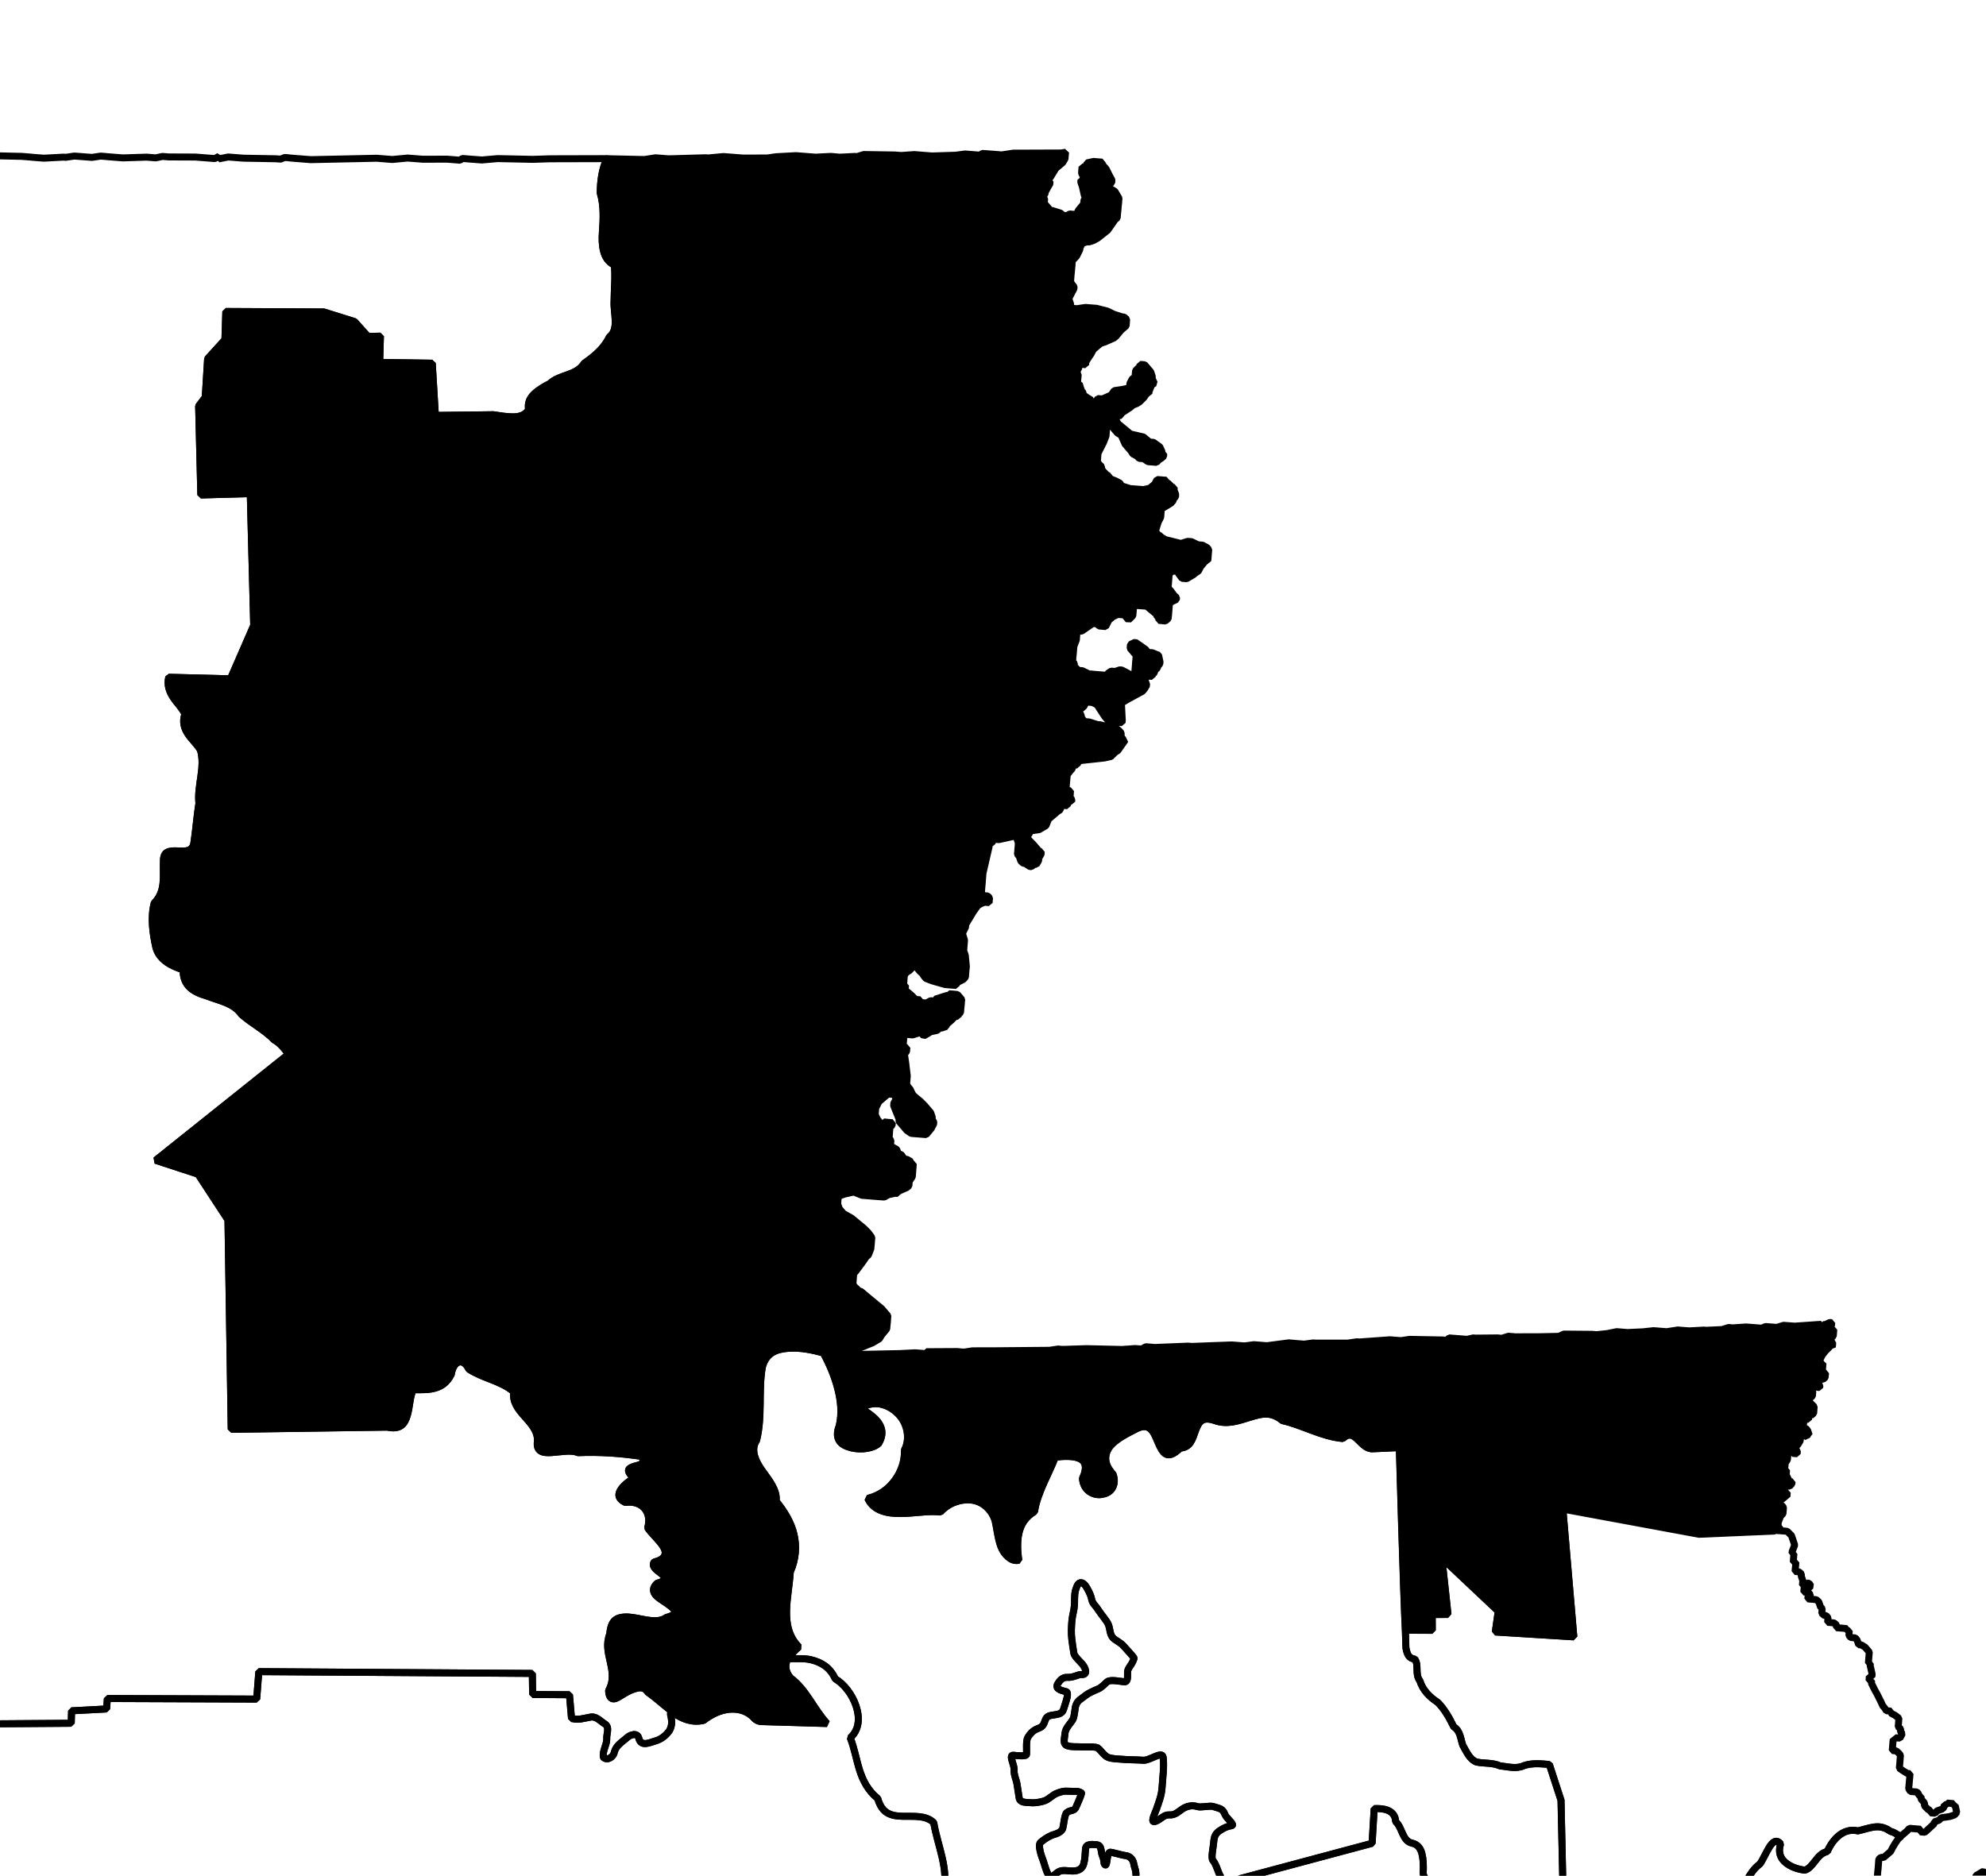 <?xml version="1.0" encoding="UTF-8" standalone="no"?>
<!-- Created with Inkscape (http://www.inkscape.org/) -->

<svg
   xmlns:dc="http://purl.org/dc/elements/1.1/"
   xmlns:cc="http://creativecommons.org/ns#"
   xmlns:rdf="http://www.w3.org/1999/02/22-rdf-syntax-ns#"
   xmlns:svg="http://www.w3.org/2000/svg"
   xmlns="http://www.w3.org/2000/svg"
   xmlns:sodipodi="http://sodipodi.sourceforge.net/DTD/sodipodi-0.dtd"
   xmlns:inkscape="http://www.inkscape.org/namespaces/inkscape"
   width="26.709mm"
   height="25.23mm"
   viewBox="0 0 94.637 89.399"
   id="svg3885"
   version="1.1"
   inkscape:version="0.91 r"
   sodipodi:docname="5.svg">
  <defs
     id="defs3887" />
  <sodipodi:namedview
     id="base"
     pagecolor="#ffffff"
     bordercolor="#666666"
     borderopacity="1.0"
     inkscape:pageopacity="0.0"
     inkscape:pageshadow="2"
     inkscape:zoom="6.4033046"
     inkscape:cx="50.997657"
     inkscape:cy="47.207685"
     inkscape:document-units="px"
     inkscape:current-layer="layer1"
     showgrid="false"
     inkscape:window-width="2560"
     inkscape:window-height="1388"
     inkscape:window-x="0"
     inkscape:window-y="0"
     inkscape:window-maximized="1"
     fit-margin-top="2"
     fit-margin-left="2"
     fit-margin-right="2"
     fit-margin-bottom="2" />
  <g
     inkscape:label="Layer 1"
     inkscape:groupmode="layer"
     id="layer1"
     transform="translate(-142.352,-354.712)">
    <path
       inkscape:connector-curvature="0"
       d="m 216.826,426.636 0.524,6.091 -3.743,-0.232 0.141,-0.992 -2.685,-2.531 0.29,2.687 -0.753,0.004 0.004,0.753 -1.285,-0.007 c 0.009,0.157 0.021,0.82 0.027,0.849 0.067,0.325 0.126,0.481 0.428,0.535 0.198,0.304 -0.006,0.715 0.233,1.021 0.135,0.451 0.473,0.788 0.859,1.039 0.32,0.323 0.559,0.75 0.755,1.157 0.313,0.194 0.327,0.561 0.432,0.88 0.17,0.294 0.323,0.678 0.658,0.804 0.366,0.076 0.764,0.022 1.114,0.182 0.37,0.035 0.771,0.161 1.129,-0.005 0.391,-0.141 0.823,-0.096 1.227,-0.06 l 0.555,1.705 0.138,6.217 c 0.14,-0.036 0.254,-0.176 0.389,-0.158 0.359,0.049 0.632,0.305 0.627,0.802 0.064,0.114 0.182,0.15 0.235,0.207 0.052,0.057 0.053,0.141 -0.147,0.271 -0.133,0.304 -0.058,0.649 0.149,0.889 0.207,0.24 0.54,0.38 0.855,0.287 0.462,-0.626 1.247,-0.629 1.728,-1.243 0.299,-0.01 0.579,-0.076 0.77,-0.222 0.19,-0.145 0.289,-0.37 0.246,-0.733 -0.014,-0.351 0.209,-0.624 0.5,-0.776 0.291,-0.152 0.651,-0.185 0.949,-0.113 0.675,0.038 1.209,-0.523 1.758,-0.833 0.581,-0.4 0.716,-1.146 1.283,-1.56 0.116,-0.15 0.275,-0.517 0.438,-0.781 0.162,-0.263 0.341,-0.427 0.547,-0.176 -0.13,0.416 0.004,0.7 0.243,0.897 0.239,0.197 0.577,0.318 0.912,0.354 0.414,-0.115 0.563,-0.783 1.073,-0.887 0.121,-0.283 0.315,-0.576 0.562,-0.771 0.247,-0.195 0.552,-0.293 0.894,-0.212 0.264,-0.058 0.539,-0.158 0.798,-0.188 0.26,-0.03 0.499,0.022 0.767,0.217 0.177,0.024 0.307,0.172 0.484,0.226 l 0.202,-0.172 0.101,-0.086 0.103,-0.117 0.218,0.017 0.218,0.018 0.093,0.01 -0.009,0.125 0.218,0.018 0.439,-0.404 0.01,-0.093 0.225,-0.076 0.103,-0.117 0.412,-0.061 0.225,-0.076 0.103,-0.117 -0.069,-0.319 -0.093,-0.01 0.01,-0.093 -0.218,-0.018 -0.093,-0.01 -0.01,0.093 -0.125,-0.009 -0.009,0.125 -0.101,0.086 -0.225,0.076 -0.103,0.117 -0.093,-0.01 -0.125,-0.009 0.009,-0.125 -0.093,-0.01 -0.203,-0.204 0.009,-0.125 -0.086,-0.101 -0.086,-0.101 0.009,-0.125 -0.125,-0.009 0.01,-0.093 -0.086,-0.101 -0.218,-0.018 -0.093,-0.01 -0.084,-0.132 0.01,-0.093 0.01,-0.093 0.018,-0.218 0.01,-0.093 0.009,-0.125 0.01,-0.093 -0.125,-0.009 -0.179,-0.108 -0.208,-0.142 0.01,-0.093 0.01,-0.093 0.009,-0.125 0.024,-0.312 -0.086,-0.101 -0.117,-0.103 -0.187,-0.014 0.018,-0.218 0.018,-0.218 0.01,-0.093 0.093,0.01 0.01,-0.093 0.093,0.01 0.125,0.009 0.111,-0.211 -0.086,-0.101 0.009,-0.125 -0.117,-0.103 0.018,-0.218 0.014,-0.187 -0.177,-0.139 -0.211,-0.111 0.01,-0.093 -0.218,-0.017 -0.084,-0.132 -0.086,-0.101 -0.107,-0.228 -0.163,-0.326 -0.11,-0.197 -0.162,-0.326 0.009,-0.125 -0.125,-0.009 0.014,-0.187 0.125,0.009 0.009,-0.125 -0.093,-0.415 0.01,-0.093 -0.093,-0.01 0.009,-0.125 0.014,-0.187 0.018,-0.218 -0.201,-0.235 -0.179,-0.108 -0.125,-0.009 -0.076,-0.225 -0.086,-0.101 -0.125,-0.009 -0.093,-0.01 -0.086,-0.101 0.018,-0.218 -0.125,-0.009 0.01,-0.093 -0.093,-0.01 -0.093,-0.01 -0.125,-0.009 -0.187,-0.014 0.009,-0.125 -0.117,-0.103 -0.093,-0.01 -0.093,-0.01 -0.125,-0.009 0.018,-0.218 -0.086,-0.101 -0.093,-0.01 -0.117,-0.103 0.018,-0.218 -0.086,-0.101 -0.076,-0.225 -0.117,-0.103 -0.093,-0.01 -0.093,-0.01 -0.125,-0.009 -0.093,-0.01 0.009,-0.125 0.093,0.01 0.01,-0.093 -0.086,-0.101 -0.218,-0.018 0.009,-0.125 0.01,-0.093 0.125,0.009 0.093,0.01 0.101,-0.086 -0.084,-0.132 -0.093,-0.01 -0.134,0.115 -0.093,-0.01 0.009,-0.125 0.01,-0.093 -0.076,-0.225 0.01,-0.093 -0.117,-0.103 -0.093,-0.01 -0.093,-0.01 0.009,-0.125 0.01,-0.093 0.01,-0.093 0.009,-0.125 -0.125,-0.009 0.014,-0.187 0.009,-0.125 0.01,-0.093 -0.093,-0.01 0.01,-0.093 0.118,-0.304 -0.076,-0.225 -0.076,-0.225 -0.203,-0.204 -0.093,-0.01 -0.125,-0.009 -0.187,-0.014 -0.125,-0.009 -3.617,0.154 -6.488,-1.2 z m 20.018,17.28 -0.329,0.194 -0.125,0.398 0.17,0.233 -0.024,0.312 -0.108,0.18 -1.226,0.844 -0.516,0.179 -0.235,0.201 0.193,0.329 0.044,0.63 -0.25,0.388 0.093,0.415 -0.252,0.419 0.044,0.63 -0.125,0.398 -0.43,0.28 -0.554,0.27 -0.63,0.044 -0.211,-0.111 -0.498,-0.039 -0.218,-0.017 -0.294,-0.243 -0.093,-0.01 -0.584,-0.547 -0.115,-0.134 0.01,-0.093 -0.093,-0.01 -0.061,-0.412 0.009,-0.125 0.014,-0.187 0.197,-0.11 0.326,-0.162 0.228,-0.107 -0.203,-0.204 -0.177,-0.139 -0.336,0.287 -0.134,0.115 -0.648,0.263 -0.731,0.131 -0.312,-0.024 -0.304,-0.118 -0.211,-0.111 -0.084,-0.132 -0.079,-0.194 -0.115,-0.134 -0.148,-0.513 -0.069,-0.319 c -0.162,0.121 -0.333,0.232 -0.549,0.208 -0.547,-0.141 -1.16,-0.183 -1.694,0.024 -0.344,0.215 -0.945,-0.213 -1.139,0.13 10e-4,0.226 -0.182,0.388 -0.327,0.57 -0.145,0.182 -0.268,0.359 -0.109,0.587 0.073,0.269 0.267,0.362 0.471,0.382 0.204,0.021 0.43,-0.033 0.628,-0.013 0.493,0.179 0.975,0.438 1.278,0.884 0.154,0.077 0.257,0.379 0.265,0.616 0.008,0.238 -0.084,0.411 -0.334,0.256 -0.324,-0.252 -0.613,-0.663 -1.08,-0.618 -0.18,0.043 -0.412,-0.026 -0.623,-0.049 -0.211,-0.023 -0.401,-0.018 -0.487,0.212 8.4e-4,0.325 -0.146,0.484 -0.361,0.599 -0.215,0.115 -0.485,0.206 -0.657,0.387 -0.24,0.165 -0.363,0.394 -0.428,0.656 -0.065,0.262 -0.077,0.547 -0.095,0.808 -0.025,0.193 -0.004,0.467 -0.054,0.685 -0.05,0.219 -0.164,0.366 -0.437,0.373 -0.127,-0.147 -0.331,-0.271 -0.5,-0.416 -0.169,-0.145 -0.301,-0.288 -0.241,-0.521 0.215,-0.359 0.201,-0.802 0.189,-1.208 -0.369,-0.168 -0.881,-0.234 -1.254,-0.005 -0.24,0.059 -0.26,0.31 -0.262,0.544 -0.002,0.234 0.006,0.454 -0.102,0.494 l -1.305,3.439 -2.915,-0.01 c -0.303,-0.102 -0.14,-0.14 -0.285,-0.367 -0.101,-0.16 -0.215,-0.457 -0.294,-0.65 -0.061,-0.15 -0.188,-0.425 -0.301,-0.557 -0.24,-0.281 -0.179,-0.26 -0.565,-0.389 -0.29,-0.097 -0.511,-0.117 -0.728,-0.308 -0.169,-0.149 -0.366,-0.4 -0.555,-0.514 -0.109,-0.066 -0.236,-0.183 -0.354,-0.279 l -1.696,2.029 0.681,1.307 -0.959,0.238 -0.124,-0.417 -0.653,-0.459 -0.538,0.459 -0.435,-0.442 0.159,-0.426 -1.9,-0.15 -0.934,-0.481 -0.14,0.585 0.692,0.368 0.129,1.546 0.306,0.494 -1.441,1.579 -0.627,-0.394 -0.119,2.31 -0.934,2.309 -6.273,-0.744 -3.541,1.978 -0.038,0.091 0.467,0.444 0.076,0.633 -0.235,0.201 -0.319,0.069 -0.381,-0.343 -0.125,-0.009 -0.194,0.079 -0.461,0.277 -0.103,0.117 -0.01,0.093 -0.017,0.218 -0.133,0.491 -0.009,0.125 -0.25,0.388 -0.093,-0.01 -0.132,0.084 -0.321,0.1 -0.498,-0.039 -0.149,0.302 0.871,0.884 0.589,0.485 1.519,0.621 0.53,0.041 1.776,0.14 0.388,0.25 0.488,0.571 0.927,0.167 0.63,-0.044 0.297,0.211 0.489,0.164 0.539,-0.083 0.429,-0.28 0.125,0.009 0.302,0.149 0.162,0.326 0.422,0.221 0.667,0.679 0.287,0.336 0.287,0.336 0.194,0.329 0.187,0.014 0.471,0.789 -0.014,0.187 0.084,0.132 -0.108,0.18 0.084,0.132 0.117,0.103 0.311,0.024 0.093,0.01 0.312,0.024 0.093,0.01 0.225,-0.076 0.623,0.049 0.103,-0.117 0.218,0.018 0.093,0.01 0.125,0.009 0.194,-0.079 0.125,0.009 0.187,0.014 0.132,-0.084 0.197,-0.11 1.503,-0.383 0.228,-0.107 0.319,-0.069 0.01,-0.093 -0.115,-0.134 -0.093,-0.01 -0.228,0.107 -0.319,0.069 -0.319,0.069 -0.103,0.117 -0.225,0.076 -0.312,-0.024 -0.086,-0.101 -0.093,-0.01 -0.436,-0.035 -0.53,0.366 -0.453,0.184 -0.405,-0.032 -0.395,-0.156 -0.11,-0.197 0.049,-0.623 0.009,-0.125 0.655,-0.356 0.25,-0.388 0.648,-0.262 0.093,0.01 0.429,0.128 0.422,-0.186 0.218,0.017 0.312,0.024 0.741,-0.255 0.299,-1.011 -0.107,-0.228 -0.093,-0.01 -0.086,-0.101 0.142,-0.616 0.125,-0.398 0.218,0.018 0.093,0.01 0.11,0.197 1.043,-0.106 0.405,0.032 0.134,-0.115 0.032,-0.405 0.194,-0.079 0.009,-0.125 0.01,-0.093 -0.474,-0.351 -0.312,-0.024 -0.225,0.076 -0.086,-0.101 0.01,-0.093 0.152,-0.74 0.336,-0.287 0.395,0.156 0.436,0.035 0.187,0.014 0.235,-0.201 0.111,-0.211 0.436,0.035 0.589,0.485 0.491,0.133 0.117,0.103 -0.346,0.412 -0.014,0.187 -0.159,0.426 -0.513,0.148 -0.142,0.208 0.304,0.118 0.419,0.252 -0.01,0.093 -0.134,0.115 -0.01,0.093 0.537,-0.052 0.228,-0.107 0.084,0.132 0.086,0.101 0.125,0.009 0.329,-0.194 0.319,-0.069 0.204,-0.203 0.299,-1.011 -0.062,-0.412 0.197,-0.11 0.132,-0.084 0.204,-0.203 -0.086,-0.101 0.018,-0.218 0.849,-0.027 0.474,0.351 0.107,0.228 0.054,0.506 0.302,0.149 0.297,0.211 0.363,0.561 -0.024,0.312 -0.194,0.079 -0.297,-0.211 -0.132,0.084 -0.111,0.211 0.062,0.412 0.117,0.103 0.457,0.569 -0.018,0.218 0.304,0.118 0.537,-0.052 0.086,0.101 0.294,0.243 -0.039,0.498 -0.187,-0.014 -0.228,0.107 0.079,0.194 -0.111,0.211 -0.101,0.086 -0.218,-0.017 -0.429,0.28 -0.228,0.107 -0.319,0.069 -0.537,0.052 -0.533,0.397 -0.01,0.093 0.187,0.014 1.42,-0.515 0.093,0.01 0.101,-0.086 0.453,-0.184 0.319,-0.069 0.321,-0.1 0.187,0.014 0.125,0.009 0.849,-0.435 0.321,-0.1 0.336,-0.287 0.468,-0.371 0.876,-0.777 0.132,-0.084 0.204,-0.203 0.132,-0.084 0.204,-0.203 0.132,-0.084 0.336,-0.287 0.344,-0.381 0.103,-0.117 0.444,-0.467 0.564,-0.395 0.766,-0.567 0.233,-0.17 0.111,-0.211 0.125,0.009 0.01,-0.093 -0.115,-0.134 -0.187,-0.014 -0.149,0.302 -0.103,0.117 -0.326,0.162 -0.554,0.27 -0.093,-0.01 -0.243,0.294 -0.547,0.584 -0.218,-0.017 -0.321,0.1 -0.093,-0.01 -0.125,-0.009 -0.052,-0.537 -0.599,-0.361 -0.052,-0.537 0.187,0.014 0.125,0.009 0.412,-0.061 0.235,-0.201 0.01,-0.093 0.01,-0.093 0.018,-0.218 0.412,-0.061 0.211,0.111 0.319,-0.069 0.103,-0.117 0.118,-0.304 -0.079,-0.194 -0.395,-0.156 -0.093,-0.415 -0.045,-0.63 0.01,-0.093 -0.059,-0.444 0.01,-0.093 0.111,-0.211 0.024,-0.312 0.01,-0.093 -0.086,-0.101 -0.083,-0.539 0.032,-0.405 0.018,-0.218 0.25,-0.388 0.018,-0.218 0.118,-0.304 0.537,-0.052 0.373,0.437 0.117,0.103 0.287,0.336 0.177,0.139 0.633,-0.076 0.25,-0.388 0.447,-0.498 0.655,-0.356 0.329,-0.194 0.311,0.024 0.208,0.142 0.218,0.017 -0.01,0.093 -0.01,0.093 -0.009,0.125 -0.01,0.093 -0.01,0.093 -0.26,0.512 0.062,0.412 0.218,0.017 0.302,0.149 0.086,0.101 -0.018,0.218 0.117,0.103 0.076,0.225 -0.014,0.187 -0.111,0.211 -0.142,0.208 -0.219,0.39 -0.243,0.294 -0.235,0.201 -0.014,0.187 0.169,0.64 0.716,0.056 0.856,-0.121 0.093,0.01 1.052,0.177 0.187,0.014 0.218,0.017 0.709,0.15 0.426,0.159 0.311,0.024 0.39,0.219 0.599,0.361 0.084,0.132 0.515,0.229 1.011,0.299 0.218,0.017 0.093,0.01 0.522,0.135 0.093,0.01 0.208,0.142 0.92,0.26 0.084,0.132 0.297,0.211 0.201,0.235 0.294,0.243 0.194,0.329 0.272,0.523 0.076,0.225 0.201,0.235 0.179,0.108 0.287,0.336 -0.049,0.623 0.176,0.547 0.851,-0.059 0.474,0.351 0.395,0.564 0.162,0.326 -0.95,1.712 -0.225,0.076 -0.319,0.069 -0.252,0.419 -0.108,0.18 -0.16,0.834 0.18,0.108 0.233,-0.17 0.243,-0.294 0.204,-0.203 0.149,-0.302 0.211,-0.297 0.26,-0.512 0.108,-0.18 0.26,-0.512 0.101,-0.086 0.009,-0.125 0.312,0.024 0.257,-0.481 -0.084,-0.132 0.01,-0.093 0.329,-0.194 0.336,-0.287 0.187,0.014 0.319,-0.069 0.132,-0.084 0.093,0.01 0.111,-0.211 -0.076,-0.225 0.014,-0.187 0.009,-0.125 0.537,-0.052 0.294,0.243 0.172,0.202 0.107,0.228 -0.01,0.093 0.059,0.444 0.287,0.336 0.093,0.01 0.228,-0.107 0.208,0.142 -0.01,0.093 -0.142,0.208 0.304,0.118 0.117,0.103 0.093,0.01 0.093,0.01 0.01,-0.093 0.01,-0.093 0.159,-0.426 0.226,-0.484 0.588,-0.706 0.42,-0.155 0.203,0.204 0.093,0.01 0.762,-0.128 0.118,-0.304 0.009,-0.125 0.049,-0.623 0.101,-0.086 0.586,-0.675 0.009,-0.125 0.01,-0.093 -0.093,-0.01 -0.117,-0.103 -0.187,-0.014 -0.184,-0.453 0.01,-0.093 0.554,-0.27 0.076,0.225 0.218,0.017 0.103,-0.117 0.125,-0.398 -0.076,-0.225 -0.263,-0.648 -0.203,-0.204 -0.187,-0.014 -0.648,0.262 -0.319,0.069 -0.01,0.093 -0.547,0.176 -0.093,-0.01 -0.211,-0.111 -0.069,-0.319 -0.09,-0.446 0.218,0.018 0.01,-0.093 0.01,-0.093 0.009,-0.125 -0.079,-0.194 -0.512,-0.26 -0.304,-0.118 -0.193,-0.329 0.134,-0.115 -0.194,-0.329 -0.304,-0.118 -0.093,-0.01 -0.125,-0.009 0.01,-0.093 -0.177,-0.139 -0.11,-0.197 -0.277,-0.461 0.014,-0.187 0.009,-0.125 -0.18,-0.108 -0.125,-0.009 -0.187,-0.014 -0.142,0.208 -0.344,0.38 -0.111,0.211 -0.01,0.093 -0.422,0.186 -0.287,-0.336 -0.184,-0.453 -0.203,-0.204 -0.17,-0.233 -0.304,-0.118 -0.537,0.052 -0.437,0.373 -0.74,-0.152 0.156,-0.395 0.221,-0.421 -0.086,-0.101 -0.412,0.061 -0.429,-0.128 -0.18,-0.108 -0.125,-0.009 -0.093,-0.01 -0.312,-0.024 -0.226,0.076 -0.311,-0.024 -0.498,-0.039 -0.436,-0.035 -0.093,-0.01 -0.211,-0.111 -0.163,-0.326 -0.139,0.177 -0.018,0.218 -0.101,0.086 -0.43,0.28 -0.125,-0.009 -0.155,-0.42 -0.481,-0.665 0.024,-0.312 0.041,-0.53 -0.505,-0.353 -0.221,0.421 -0.132,0.084 -0.212,0.297 -0.01,0.093 -0.134,0.115 -0.302,-0.149 -0.069,-0.319 -0.079,-0.194 -0.512,-0.26 -0.481,-0.665 -0.312,-0.024 -0.506,0.054 -0.716,-0.464 -0.17,-0.233 0.01,-0.093 0.01,-0.093 0.103,-0.117 0.336,-0.287 -0.062,-0.412 0.024,-0.312 0.361,-0.599 -0.107,-0.228 -0.381,-0.343 -0.061,-0.412 0.111,-0.211 0.225,-0.076 0.405,0.032 0.218,0.017 0.118,-0.304 0.032,-0.405 -0.263,-0.648 0.103,-0.117 0.312,0.024 0.287,0.336 0.115,0.134 0.187,0.014 0.748,0.059 1.122,0.088 0.297,0.211 0.512,0.26 0.304,0.118 0.208,0.142 0.009,-0.125 -0.117,-0.103 -1.165,-1.126 -0.63,0.044 -0.398,-0.125 -0.606,-0.267 0.017,-0.218 0.118,-0.304 -0.179,-0.108 -0.453,0.184 -0.699,-0.274 -0.076,-0.225 -0.154,-0.827 0.422,-0.186 0.927,0.167 0.63,-0.044 0.287,0.336 0.554,-0.27 0.218,0.017 0.699,0.274 0.398,0.125 0.419,0.252 0.591,0.454 0.623,0.049 0.01,-0.093 -0.127,-1.17 0.336,-0.287 0.353,-0.505 0.032,-0.405 0.235,-0.201 0.464,0.475 0.336,-0.287 0.429,0.128 0.304,0.118 0.287,0.336 0.177,0.139 0.945,-0.051 0.01,-0.093 -0.388,-0.25 -0.037,-0.724 0.204,-0.203 -0.079,-0.194 -0.326,0.162 -0.657,0.387 -0.312,-0.024 -0.294,-0.243 -0.052,-0.537 -0.74,-0.152 -0.304,-0.118 0.018,-0.218 0.554,-0.27 1.053,-0.231 0.64,-0.169 0.544,-0.145 0.415,-0.093 0.468,-0.371 -0.1,-0.321 -0.093,-0.01 -0.724,0.037 -0.453,0.184 -0.506,0.054 -0.304,-0.118 0.118,-0.304 0.915,-0.868 0.422,-0.186 0.405,0.032 0.302,0.149 0.215,-1.143 0.118,-0.304 -0.841,-0.066 0.174,-0.613 -0.211,-0.111 -0.554,0.27 -0.236,0.608 -0.746,1.509 -0.326,0.162 -0.952,0.145 -0.201,-0.235 -0.12,-1.263 -0.405,-0.032 -0.228,0.107 -0.692,-0.368 -0.069,-0.319 0.042,-0.53 0.204,-0.203 0.139,-0.177 0.523,-0.272 0.321,-0.1 0.233,-0.17 0.118,-0.304 -0.17,-0.233 -1.084,0.228 -0.311,-0.024 -0.388,-0.25 -0.312,-0.024 -0.591,-0.454 z"
       id="LA-01"
       style="font-style:normal;font-weight:400;font-size:34.375px;font-family:'MS Shell Dlg 2';opacity:1;fill:none;fill-opacity:1;fill-rule:evenodd;stroke:#000000;stroke-width:0.333;stroke-linecap:square;stroke-linejoin:bevel;stroke-miterlimit:4;stroke-dasharray:none;stroke-opacity:1" />
    <path
       inkscape:connector-curvature="0"
       d="m 232.935,442.235 c -0.176,-0.054 -0.306,-0.202 -0.484,-0.226 -0.267,-0.194 -0.507,-0.247 -0.767,-0.217 -0.26,0.03 -0.535,0.13 -0.798,0.188 -0.342,-0.081 -0.647,0.017 -0.894,0.212 -0.247,0.195 -0.442,0.487 -0.562,0.771 -0.509,0.104 -0.659,0.772 -1.073,0.887 -0.335,-0.036 -0.673,-0.157 -0.913,-0.354 -0.239,-0.197 -0.373,-0.481 -0.243,-0.897 -0.206,-0.251 -0.385,-0.087 -0.547,0.176 -0.162,0.263 -0.321,0.631 -0.438,0.78 -0.566,0.414 -0.702,1.161 -1.283,1.56 -0.55,0.31 -1.083,0.871 -1.758,0.833 -0.299,-0.071 -0.658,-0.039 -0.949,0.113 -0.291,0.152 -0.514,0.424 -0.5,0.776 0.044,0.363 -0.055,0.588 -0.246,0.733 -0.191,0.145 -0.471,0.211 -0.77,0.222 -0.481,0.615 -1.266,0.617 -1.728,1.243 -0.315,0.094 -0.648,-0.047 -0.855,-0.287 -0.207,-0.24 -0.283,-0.586 -0.149,-0.889 0.2,-0.13 0.199,-0.214 0.147,-0.271 -0.052,-0.057 -0.17,-0.092 -0.235,-0.207 0.005,-0.497 -0.267,-0.753 -0.627,-0.802 -0.135,-0.019 -0.249,0.122 -0.389,0.158 l 0.019,1.349 c -0.178,-0.04 -0.448,-0.022 -0.664,0.073 -0.216,0.095 -0.384,0.279 -0.387,0.534 -0.484,0.15 -1.028,-0.066 -1.526,-0.12 -0.299,-0.063 -0.306,-0.281 -0.275,-0.492 0.031,-0.21 0.094,-0.405 -0.119,-0.48 -0.452,-0.299 -0.969,-0.314 -1.478,-0.336 -0.3,-0.102 -0.417,-0.314 -0.457,-0.569 -0.04,-0.255 -0.025,-0.557 -0.063,-0.789 -0.124,-0.257 -0.119,-0.497 -0.037,-0.724 0.082,-0.227 0.242,-0.435 0.454,-0.591 -0.275,-0.165 -0.761,-0.142 -1.119,-0.119 -0.203,-0.045 -0.484,-0.049 -0.712,-0.119 -0.228,-0.07 -0.39,-0.212 -0.335,-0.528 0.004,-0.224 -0.002,-0.512 -0.066,-0.757 -0.063,-0.246 -0.19,-0.443 -0.462,-0.506 -0.477,-0.092 -0.464,-0.738 -0.796,-1.034 0.002,-0.272 -0.16,-0.445 -0.366,-0.53 -0.205,-0.085 -0.443,-0.091 -0.652,-0.083 l -0.099,1.654 -6.788,1.817 c -0.033,-0.004 -0.091,-0.01 -0.125,-0.009 -0.402,-0.032 -0.412,-0.687 -0.674,-0.994 -0.099,-0.116 0.016,-0.609 0.032,-0.812 0.028,-0.36 0.091,-0.48 0.332,-0.632 0.173,-0.11 0.316,-0.176 0.518,-0.21 0.201,-0.034 -0.227,-0.337 -0.303,-0.525 -0.126,-0.31 -0.235,-0.279 -0.565,-0.389 -0.16,-0.054 -0.587,0.059 -0.753,0.004 -0.285,-0.096 -0.55,0.007 -0.698,0.102 -0.206,0.131 -0.356,0.317 -0.65,0.294 -0.237,-0.018 -0.393,0.205 -0.619,0.296 -0.167,0.068 -0.177,-0.01 -0.146,-0.137 0.031,-0.127 0.121,-0.314 0.159,-0.426 0.115,-0.345 0.237,-0.623 0.268,-1.013 0.019,-0.249 0.039,-0.498 0.059,-0.748 0.019,-0.238 0.023,-0.555 -0.006,-0.721 -0.054,-0.319 -0.629,0.17 -0.952,0.144 -0.317,-0.025 -0.609,-0.016 -0.906,-0.04 -0.303,-0.024 -0.547,-0.023 -0.745,-0.09 -0.192,-0.065 -0.306,-0.277 -0.498,-0.447 -0.101,-0.089 -0.605,-0.048 -0.748,-0.059 -0.243,-0.018 -0.499,0.017 -0.716,-0.056 -0.231,-0.077 -0.13,-0.339 -0.109,-0.604 0.018,-0.229 0.263,-0.463 0.363,-0.63 0.095,-0.157 0.102,-0.543 0.147,-0.678 0.088,-0.264 0.28,-0.327 0.444,-0.467 0.149,-0.127 0.448,-0.257 0.621,-0.327 0.162,-0.066 0.328,-0.251 0.434,-0.342 0.146,-0.125 0.636,-0.013 0.815,4.4e-4 0.233,0.018 0.121,-0.409 0.169,-0.551 0.062,-0.185 0.215,-0.288 0.296,-0.572 0.011,-0.034 -0.399,-0.467 -0.488,-0.571 -0.172,-0.201 -0.409,-0.275 -0.531,-0.418 -0.137,-0.16 -0.126,-0.423 -0.203,-0.611 -0.08,-0.197 -0.33,-0.462 -0.478,-0.696 -0.159,-0.251 -0.289,-0.304 -0.332,-0.559 -0.03,-0.18 -0.229,-0.54 -0.296,-0.619 -0.122,-0.142 -0.227,-0.154 -0.307,-0.087 -0.079,0.067 -0.119,0.213 -0.149,0.302 -0.071,0.213 -0.041,0.522 -0.059,0.748 -0.019,0.248 -0.1,0.476 -0.121,0.743 -0.023,0.295 -0.037,0.568 -0.004,0.846 0.032,0.267 0.057,0.429 0.102,0.698 0.022,0.133 0.324,0.414 0.399,0.502 0.147,0.172 0.289,0.524 -0.039,0.498 -0.15,-0.013 -0.402,0.156 -0.669,0.135 -0.237,-0.018 -0.377,0.166 -0.463,0.308 -0.17,0.282 0.291,0.337 0.409,0.377 0.13,0.043 -0.003,0.44 -0.044,0.561 -0.113,0.336 -0.081,0.467 -0.449,0.529 -0.317,0.053 -0.436,0.037 -0.525,0.303 -0.089,0.264 -0.158,0.29 -0.375,0.378 -0.214,0.087 -0.349,0.255 -0.439,0.404 -0.1,0.167 -0.048,0.611 -0.064,0.81 -0.008,0.116 -0.474,0.057 -0.63,0.044 -0.235,-0.018 0.058,0.458 0.039,0.693 -0.018,0.238 0.1,0.455 0.136,0.669 0.035,0.206 0.074,0.488 0.104,0.666 0.041,0.246 0.319,0.213 0.577,0.234 0.231,0.018 0.541,-0.054 0.666,-0.104 0.161,-0.065 0.366,-0.269 0.528,-0.335 0.211,-0.086 0.345,-0.13 0.604,-0.109 0.295,0.023 0.4,-0.036 0.589,0.078 0.045,0.027 -0.222,0.589 -0.238,0.64 -0.09,0.27 -0.266,0.14 -0.463,0.308 -0.104,0.089 -0.147,0.628 -0.183,0.738 -0.078,0.232 -0.395,0.281 -0.528,0.335 -0.19,0.077 -0.411,0.235 -0.528,0.335 -0.145,0.124 0.039,0.653 0.068,0.726 0.087,0.216 0.147,0.475 0.229,0.676 0.134,0.33 0.231,0.267 0.465,0.068 0.182,-0.156 0.34,-0.13 0.635,-0.107 0.055,-5.2e-4 0.538,0.08 0.652,-0.325 0.072,-0.253 0.067,-0.45 0.088,-0.714 0.021,-0.259 0.283,-0.228 0.518,-0.21 0.271,0.022 0.206,0.321 0.275,0.492 0.136,0.336 0.057,0.372 0.121,0.448 0.137,0.16 0.073,-0.44 0.234,-0.577 0.04,-0.034 0.6,0.141 0.74,0.152 0.248,0.019 0.382,0.214 0.409,0.377 0.042,0.252 0.131,0.326 0.104,0.666 -0.024,0.309 -0.292,0.184 -0.231,0.546 0.048,0.288 0.213,0.482 0.188,0.799 -0.028,0.367 0.112,0.388 0.203,0.611 0.095,0.236 0.043,0.651 0.005,1.129 -0.01,0.094 -0.722,-0.026 -0.812,-0.033 -0.419,-0.033 -0.349,0.015 -0.468,0.371 -0.081,0.242 -0.046,0.588 -0.066,0.841 -0.028,0.366 0.305,0.592 0.598,0.768 0.169,0.102 0.272,0.059 0.348,-0.035 0.076,-0.095 0.115,-0.261 0.125,-0.398 0.017,-0.21 0.365,0.248 0.575,0.265 0.215,0.018 0.39,-0.28 0.442,-0.435 0.086,-0.257 0.527,0.198 0.798,0.219 0.355,0.028 0.457,-0.049 0.669,-0.135 0.281,-0.114 0.503,-0.083 0.719,0.026 0.216,0.109 0.422,0.288 0.594,0.423 0.091,0.072 0.022,0.681 0.035,0.755 0.047,0.281 -0.125,0.485 -0.234,0.577 -0.226,0.193 -0.386,0.13 -0.413,0.469 -0.027,0.339 0.255,0.537 0.413,0.722 0.186,0.218 0.157,0.505 0.442,0.756 0.12,0.106 0.616,0.004 0.69,-0.008 0.174,-0.029 0.142,-0.608 0.152,-0.74 0.022,-0.275 0.133,-0.426 0.265,-0.575 0.107,-0.121 0.213,-0.092 0.29,-0.103 0.077,-0.011 0.129,-0.047 0.149,-0.302 0.03,-0.378 0.036,-0.373 0.403,-0.344 0.245,0.019 0.543,0.055 0.719,0.026 0.222,-0.037 0.522,0.041 0.748,0.059 0.241,0.018 0.425,-0.228 0.444,-0.467 0.026,-0.32 0.245,-0.253 0.453,-0.184 0.26,0.087 0.475,0.194 0.735,0.215 0.277,0.022 0.423,0.126 0.673,0.21 0.231,0.077 0.492,0.133 0.709,0.15 0.316,0.025 0.549,-0.016 0.841,0.066 0.224,0.064 0.515,0.041 0.748,0.059 0.263,0.021 0.532,-0.052 0.817,-0.03 0.266,0.021 0.513,0.041 0.779,0.061 0.286,0.022 0.49,0.116 0.642,0.207 0.235,0.142 0.176,0.347 0.467,0.444 0.469,0.157 0.267,-0.164 0.551,0.169 0.16,0.187 0.259,0.493 0.291,0.681 0.054,0.319 0.069,0.421 0.234,0.614 0.06,0.071 0.16,0.113 0.237,0.175 l 0,0 c 0.118,0.096 0.245,0.213 0.354,0.279 0.189,0.114 0.386,0.365 0.555,0.514 0.217,0.191 0.438,0.211 0.728,0.308 0.386,0.129 0.325,0.108 0.565,0.389 0.113,0.132 0.24,0.407 0.301,0.557 0.078,0.193 0.192,0.49 0.294,0.65 0.144,0.228 -0.019,0.266 0.285,0.367 l 2.914,0.01 1.305,-3.439 c 0.108,-0.04 0.099,-0.259 0.102,-0.494 0.002,-0.234 0.022,-0.484 0.262,-0.544 0.372,-0.229 0.884,-0.164 1.254,0.005 0.012,0.406 0.026,0.849 -0.189,1.208 -0.06,0.232 0.072,0.376 0.241,0.521 0.169,0.145 0.373,0.269 0.5,0.416 0.272,-0.006 0.387,-0.155 0.437,-0.373 0.05,-0.219 0.029,-0.493 0.054,-0.685 0.019,-0.261 0.03,-0.545 0.095,-0.808 0.065,-0.262 0.188,-0.491 0.428,-0.656 0.173,-0.181 0.443,-0.272 0.657,-0.387 0.215,-0.115 0.362,-0.273 0.361,-0.599 0.086,-0.231 0.276,-0.235 0.487,-0.212 0.211,0.023 0.443,0.092 0.623,0.049 0.467,-0.045 0.756,0.366 1.08,0.618 0.25,0.155 0.341,-0.018 0.334,-0.256 -0.008,-0.238 -0.111,-0.539 -0.265,-0.616 -0.303,-0.446 -0.786,-0.705 -1.278,-0.884 -0.198,-0.019 -0.424,0.033 -0.628,0.013 -0.204,-0.021 -0.399,-0.113 -0.471,-0.382 -0.159,-0.228 -0.036,-0.405 0.109,-0.587 0.145,-0.182 0.328,-0.344 0.327,-0.57 0.194,-0.343 0.795,0.085 1.139,-0.13 0.535,-0.206 1.147,-0.164 1.695,-0.023 0.216,0.025 0.387,-0.086 0.549,-0.208 l -0.09,-0.446 0.454,-0.591 0.139,-0.177 0.336,-0.287 0.009,-0.125 0.093,0.01 0.724,-0.037 0.436,0.035 0.093,0.01 0.211,0.111 0.177,0.139 0.125,0.009 0.079,0.194 0.208,0.142 0.197,-0.11 0.225,-0.076 -0.481,-0.665 0.018,-0.218 0.132,-0.084 0.329,-0.194 0.01,-0.093 0.311,0.024 0.093,0.01 0.01,-0.093 0.321,-0.1 0.024,-0.311 0.01,-0.093 0.01,-0.093 0.009,-0.125 0.024,-0.311 0.101,-0.086 0.125,0.009 0.336,-0.287 0.111,-0.211 0.108,-0.18 0.142,-0.208 0.134,-0.115 z"
       id="LA-02"
       style="font-style:normal;font-weight:400;font-size:34.375px;font-family:'MS Shell Dlg 2';opacity:1;fill:none;fill-opacity:1;fill-rule:evenodd;stroke:#000000;stroke-width:0.333;stroke-linecap:square;stroke-linejoin:bevel;stroke-miterlimit:4;stroke-dasharray:none;stroke-opacity:1" />
    <path
       inkscape:connector-curvature="0"
       d="m 192.409,462.493 c 0.007,-0.066 0.04,-0.118 0.046,-0.184 0.047,-0.493 0.075,-0.992 0.297,-1.387 0.529,-0.036 0.749,-0.339 0.9,-0.681 0.151,-0.343 0.235,-0.74 0.517,-0.994 0.166,-0.196 0.307,-0.238 0.456,-0.215 0.148,0.023 0.315,0.111 0.455,0.193 0.14,0.082 0.256,0.145 0.398,0.125 0.142,-0.02 0.286,-0.122 0.439,-0.404 0.558,-0.12 0.855,-0.407 0.939,-0.773 0.084,-0.365 -0.026,-0.819 -0.309,-1.247 0.158,-1.14 0.171,-2.318 -0.042,-3.451 -0.079,-0.327 -0.265,-0.564 -0.504,-0.761 -0.239,-0.196 -0.521,-0.375 -0.804,-0.533 -0.283,-0.158 -0.563,-0.318 -0.773,-0.531 -0.21,-0.213 -0.354,-0.455 -0.375,-0.813 -0.522,-0.952 -1.296,-1.841 -1.589,-2.915 0.215,0.081 0.404,0.045 0.537,-0.052 0.133,-0.097 0.219,-0.251 0.252,-0.419 0.034,-0.168 -0.003,-0.343 -0.088,-0.477 -0.084,-0.134 -0.203,-0.227 -0.421,-0.221 -0.134,-0.286 -0.346,-0.457 -0.584,-0.547 -0.238,-0.091 -0.517,-0.105 -0.808,-0.095 -0.581,0.02 -1.209,0.14 -1.692,-0.008 -0.003,-0.388 -0.102,-0.626 -0.253,-0.772 -0.15,-0.146 -0.343,-0.183 -0.58,-0.202 -0.473,-0.039 -1.071,0.04 -1.522,-0.182 0.139,-0.605 0.071,-1.146 -0.054,-1.697 -0.125,-0.551 -0.304,-1.086 -0.402,-1.662 -0.37,-0.366 -0.953,-0.292 -1.481,-0.305 -0.264,-0.007 -0.496,-0.033 -0.709,-0.15 -0.213,-0.116 -0.377,-0.336 -0.478,-0.696 -0.459,-0.372 -0.706,-0.851 -0.865,-1.353 -0.159,-0.502 -0.247,-1.037 -0.443,-1.54 0.213,-0.196 0.329,-0.43 0.368,-0.692 0.039,-0.262 -0.002,-0.55 -0.092,-0.822 -0.18,-0.544 -0.571,-1.052 -0.995,-1.301 -0.246,-0.541 -0.652,-0.784 -1.151,-0.906 -0.32,-0.078 -0.704,-0.046 -1.062,-0.052 -0.013,0.025 -0.056,0.032 -0.067,0.058 -0.105,0.24 -0.117,0.532 0.152,0.858 0.764,0.565 1.061,1.415 1.741,2.175 l -3.19,-0.094 -0.122,-0.041 -0.12,-0.072 c -0.332,-0.39 -0.779,-0.51 -1.217,-0.472 -0.438,0.038 -0.87,0.248 -1.233,0.53 -0.564,0.127 -1.028,-0.071 -1.445,-0.364 -0.042,-0.029 -0.076,-0.072 -0.117,-0.103 -0.003,0.062 -0.015,0.125 -0.014,0.187 0.067,0.264 0.093,0.535 -0.061,0.779 -0.161,0.228 -0.395,0.406 -0.665,0.481 -0.128,0.036 -0.302,0.109 -0.448,0.122 -0.147,0.012 -0.266,-0.031 -0.328,-0.214 -0.056,-0.337 -0.42,-0.216 -0.592,-0.047 -0.229,0.196 -0.509,0.363 -0.586,0.675 -0.035,0.228 -0.337,0.425 -0.521,0.241 -0.05,-0.306 0.157,-0.56 0.162,-0.865 -0.026,-0.239 0.166,-0.574 -0.1,-0.729 -0.231,-0.148 -0.426,-0.4 -0.728,-0.308 -0.26,0.039 -0.525,0.137 -0.789,0.063 l -0.062,-0.005 -0.099,-1.136 -1.754,-0.012 -0.015,-1.004 -13.033,-0.085 -0.103,1.308 -7.114,-0.027 -0.039,0.498 -1.668,0.088 -0.015,0.594 -6.21,0.044 -0.038,-2.699 -2.569,-0.014 0.048,2.574 -6.148,0.049 -0.004,0.031 -0.093,-0.01 -0.132,0.084 -0.103,0.117 -0.01,0.093 -0.01,0.093 0.069,0.319 -0.009,0.125 -0.01,0.093 -0.018,0.218 -0.01,0.093 -0.111,0.211 -0.014,0.187 -0.103,0.117 0.086,0.101 0.093,0.01 0.28,0.43 0.115,0.134 0.086,0.101 -0.01,0.093 0.084,0.132 0.218,0.018 0.086,0.101 0.125,0.009 0.093,0.01 0.093,0.01 -0.01,0.093 0.125,0.009 -0.009,0.125 -0.01,0.093 0.086,0.101 -0.103,0.117 -0.01,0.093 0.052,0.537 -0.01,0.093 -0.018,0.218 0.093,0.01 -0.108,0.179 -0.118,0.304 -0.142,0.208 -0.111,0.211 0.179,0.516 0.162,0.326 0.115,0.134 -0.01,0.093 0.086,0.101 -0.009,0.125 0.062,0.412 0.125,0.009 0.162,0.326 -0.101,0.086 -0.093,-0.01 -0.125,-0.009 -0.018,0.218 -0.01,0.093 -0.009,0.125 -0.014,0.187 -0.009,0.125 -0.093,-0.01 -0.108,0.179 -0.134,0.115 -0.202,0.172 -0.134,0.115 -0.101,0.086 -0.01,0.093 -0.009,0.125 0.093,0.01 0.117,0.103 0.17,0.233 0.218,0.018 0.093,0.01 0.117,0.103 0.086,0.101 -0.103,0.117 -0.01,0.093 -0.218,-0.018 -0.218,-0.018 -0.01,0.093 -0.093,-0.01 -0.111,0.211 -0.235,0.201 -0.01,0.093 -0.024,0.312 -0.093,-0.01 -0.01,0.093 -0.134,0.115 -0.101,0.086 -0.329,0.194 -0.437,0.373 -0.132,0.084 -0.37,0.723 -0.118,0.304 -0.133,0.491 -0.159,0.426 -0.014,0.187 -0.236,0.608 -0.243,0.294 -0.353,0.505 -0.093,-0.01 -0.01,0.093 -0.134,0.115 -0.101,0.086 -0.225,0.076 -0.43,0.28 -0.103,0.117 -0.132,0.084 -0.204,0.203 -0.225,0.076 -0.111,0.211 -0.149,0.302 -0.01,0.093 -0.018,0.218 0.11,0.197 0.084,0.132 0.591,0.454 0.086,0.101 0.115,0.134 -0.01,0.093 -0.142,0.208 0.11,0.197 0.093,0.01 0.302,0.149 0.086,0.101 0.194,0.329 0.643,0.991 0.468,-0.371 0.533,-0.397 0.78,-0.346 0.422,-0.186 0.225,-0.076 0.312,0.024 0.834,-0.248 0.319,-0.069 0.125,0.009 1.045,-0.137 1.16,-0.003 1.28,-0.338 1.572,-0.064 0.944,-0.051 1.028,0.081 0.613,0.174 0.623,0.049 0.093,0.01 0.009,-0.125 0.544,-0.145 0.64,-0.169 0.093,0.01 0.537,-0.052 0.093,0.01 0.134,-0.115 0.81,0.064 0.125,0.009 1.112,0.213 1.356,0.295 0.917,0.292 0.606,0.267 0.616,0.142 0.699,0.274 0.093,0.01 0.826,0.253 0.599,0.36 0.218,0.017 0.177,0.139 0.599,0.361 1.035,0.395 -0.01,0.093 0.481,0.257 0.91,0.385 0.429,0.128 0.18,0.108 0.723,0.37 0.395,0.156 0.702,0.243 0.606,0.267 1.035,0.395 0.927,0.167 0.177,0.139 1.239,0.191 1.059,0.083 0.311,0.024 0.717,0.056 0.218,0.017 0.311,0.024 1.332,0.199 1.315,0.417 0.934,0.073 0.125,0.009 0.623,0.049 0.731,-0.131 0.103,-0.117 0.461,-0.277 0.437,-0.373 0.225,-0.076 0.197,-0.11 0.873,-0.339 1.364,-0.206 0.935,0.073 0.53,0.041 0.093,0.01 0.211,0.111 0.194,0.329 1.087,0.525 0.412,0.346 0.491,0.133 0.817,0.378 0.218,0.017 0.474,0.351 0.218,0.017 0.405,0.032 0.294,0.243 0.1,0.321 0.304,0.118 0.398,0.125 0.108,-0.18 0.329,-0.193 0.125,0.009 0.179,0.108 0.225,-0.076 0.319,-0.069 0.018,-0.218 -0.086,-0.101 0.018,-0.218 0.125,-0.398 0.447,-0.498 0.319,-0.069 0.571,-0.488 0.111,-0.211 -0.086,-0.101 -0.093,-0.01 -0.125,-0.009 -0.709,-0.15 -0.717,-0.056 0.018,-0.218 -0.107,-0.228 -0.179,-0.108 -0.429,-0.128 -0.489,-0.164 -0.412,-0.346 -0.086,-0.101 0.101,-0.086 -0.084,-0.132 -0.522,-0.135 -0.101,0.086 -0.415,0.093 -0.302,-0.149 -0.117,-0.103 -0.64,0.169 -0.125,0.398 -0.111,0.211 -0.125,-0.009 -0.63,0.044 -0.81,-0.064 -0.211,-0.111 -0.312,-0.024 -0.201,-0.235 -0.506,0.054 -0.125,-0.009 -0.321,0.1 -0.093,-0.01 -0.63,0.044 -0.218,-0.018 -0.187,-0.014 -0.125,-0.009 0.018,-0.218 -0.28,-0.43 -0.155,-0.42 -0.115,-0.134 0.014,-0.187 -0.346,-0.78 0.039,-0.498 0.103,-0.117 0.804,-0.658 0.101,-0.086 0.103,-0.117 1.123,-0.727 0.516,-0.179 0.01,-0.094 0.539,-0.083 0.648,-0.262 0.093,0.01 0.139,-0.177 0.197,-0.11 0.233,-0.17 0.547,-0.176 0.498,0.039 0.132,-0.084 0.128,-0.429 0.42,-0.155 0.515,0.229 0.363,0.561 -0.056,0.717 -0.37,0.723 -0.108,0.179 -0.024,0.312 0.076,0.225 -0.018,0.218 0.117,0.103 -0.142,0.208 -0.01,0.093 0.304,0.118 0.208,0.142 0.329,-0.193 0.336,-0.287 1.209,-0.626 0.093,0.01 0.648,-0.262 0.405,0.032 0.608,0.236 1.084,-0.228 0.093,0.01 0.841,0.066 0.177,0.139 0.117,0.103 0.061,0.412 -0.018,0.218 -0.125,0.398 -0.035,0.436 -0.014,0.187 0.084,0.132 -0.118,0.304 -0.157,0.395 -0.093,-0.01 -0.111,0.211 -0.132,0.084 -0.01,0.093 0.115,0.134 0.491,0.133 0.64,-0.169 0.451,-0.153 0.321,-0.1 0.187,0.014 0.208,0.142 -0.01,0.093 0.086,0.101 0.159,0.765 -0.01,0.093 0.093,0.01 0.076,0.633 -0.01,0.093 -0.009,0.125 0.086,0.101 0.086,0.101 0.125,0.009 0.084,0.132 -0.01,0.093 -0.01,0.093 -0.118,0.304 -0.009,0.125 0.304,0.118 0.329,-0.194 0.967,-0.331 0.093,0.01 0.405,0.032 0.117,0.103 0.177,0.139 0.117,0.103 0.076,0.225 -0.01,0.093 0.211,0.111 0.395,0.156 0.734,-0.162 0.436,0.035 0.294,0.243 0.061,0.412 0.211,0.111 0.093,0.01 0.52,0.166 0.398,0.125 0.295,-0.165 z"
       id="LA-03"
       style="font-style:normal;font-weight:400;font-size:34.375px;font-family:'MS Shell Dlg 2';opacity:1;fill:none;fill-opacity:1;fill-rule:evenodd;stroke:#000000;stroke-width:0.333;stroke-linecap:square;stroke-linejoin:bevel;stroke-miterlimit:4;stroke-dasharray:none;stroke-opacity:1" />
    <path
       inkscape:connector-curvature="0"
       d="m 130.828,436.801 6.148,-0.049 -0.048,-2.574 2.569,0.014 0.038,2.699 6.21,-0.044 0.015,-0.594 1.668,-0.088 0.039,-0.498 7.114,0.027 0.103,-1.308 13.033,0.085 0.015,1.004 1.754,0.012 0.099,1.136 0.062,0.005 c 0.263,0.074 0.529,-0.024 0.789,-0.063 0.303,-0.092 0.497,0.161 0.728,0.308 0.265,0.154 0.073,0.49 0.1,0.729 -0.005,0.305 -0.212,0.559 -0.162,0.865 0.184,0.184 0.485,-0.013 0.521,-0.241 0.077,-0.312 0.357,-0.479 0.586,-0.675 0.172,-0.169 0.536,-0.29 0.592,0.047 0.061,0.183 0.181,0.226 0.328,0.214 0.147,-0.012 0.321,-0.086 0.448,-0.121 0.27,-0.075 0.503,-0.253 0.665,-0.481 0.154,-0.244 0.128,-0.515 0.061,-0.779 -3.6e-4,-0.062 0.011,-0.125 0.014,-0.187 -0.368,-0.28 -0.724,-0.618 -1.091,-0.87 -0.143,-0.222 -0.317,-0.24 -0.517,-0.197 -0.2,0.043 -0.419,0.146 -0.616,0.265 -0.197,0.119 -0.356,0.238 -0.489,0.244 -0.134,0.007 -0.241,-0.099 -0.251,-0.396 0.262,-0.468 0.178,-0.927 0.077,-1.373 -0.101,-0.446 -0.203,-0.862 -0.022,-1.318 0.035,-0.407 0.144,-0.623 0.339,-0.726 0.196,-0.103 0.48,-0.107 0.758,-0.066 0.554,0.083 1.192,0.305 1.599,2e-5 0.355,-0.092 0.44,-0.202 0.401,-0.313 -0.04,-0.111 -0.215,-0.243 -0.409,-0.377 -0.194,-0.134 -0.421,-0.257 -0.531,-0.418 -0.111,-0.161 -0.108,-0.333 0.104,-0.525 0.261,-0.068 0.351,-0.149 0.362,-0.222 0.01,-0.073 -0.068,-0.152 -0.17,-0.233 -0.205,-0.162 -0.489,-0.34 -0.332,-0.559 0.296,-0.064 0.441,-0.184 0.494,-0.306 0.053,-0.122 0.03,-0.259 -0.062,-0.412 -0.183,-0.306 -0.574,-0.643 -0.744,-0.905 0.105,-0.377 0.042,-0.695 -0.147,-0.921 -0.189,-0.225 -0.519,-0.352 -0.917,-0.292 -0.387,-0.187 -0.357,-0.42 -0.2,-0.643 0.157,-0.223 0.454,-0.427 0.605,-0.517 -0.208,-0.186 -0.277,-0.317 -0.251,-0.396 0.026,-0.078 0.142,-0.127 0.264,-0.167 0.122,-0.041 0.276,-0.057 0.355,-0.129 0.079,-0.072 0.099,-0.172 -0.004,-0.345 -0.988,-0.147 -2.022,-0.221 -3.027,-0.176 -0.307,-0.144 -0.825,-0.034 -1.254,-0.005 -0.215,0.014 -0.4,0.008 -0.527,-0.073 -0.127,-0.08 -0.189,-0.216 -0.15,-0.482 0.016,-0.482 -0.326,-0.836 -0.628,-1.178 -0.302,-0.342 -0.568,-0.672 -0.504,-1.168 -0.642,-0.533 -1.449,-0.622 -2.141,-1.077 -0.152,-0.318 -0.351,-0.389 -0.507,-0.322 -0.157,0.067 -0.285,0.282 -0.327,0.57 -0.194,0.393 -0.46,0.571 -0.773,0.66 -0.313,0.089 -0.665,0.077 -1.04,0.075 -0.161,0.311 -0.164,0.832 -0.285,1.231 -0.06,0.2 -0.143,0.374 -0.288,0.479 -0.146,0.105 -0.369,0.142 -0.664,0.073 l -7.437,0.104 -0.155,-9.981 -1.427,-2.181 -2.017,-0.66 6.322,-5.051 c -0.067,-0.119 -0.393,-0.554 -0.668,-0.679 -0.465,-0.484 -1.062,-0.778 -1.565,-1.22 -0.379,-0.551 -1.075,-0.654 -1.655,-0.883 -0.303,-0.086 -0.601,-0.206 -0.814,-0.409 -0.213,-0.203 -0.324,-0.491 -0.31,-0.839 -0.247,-0.076 -0.52,-0.181 -0.757,-0.342 -0.237,-0.161 -0.447,-0.38 -0.54,-0.701 -0.155,-0.699 -0.263,-1.439 -0.083,-2.138 0.267,-0.262 0.382,-0.59 0.419,-0.939 0.037,-0.348 0.006,-0.726 0.021,-1.064 -0.002,-0.247 0.069,-0.363 0.19,-0.424 0.121,-0.061 0.305,-0.065 0.475,-0.057 0.339,0.018 0.693,0.049 0.78,-0.346 0.099,-0.636 0.142,-1.287 0.245,-1.924 -0.092,-0.849 0.311,-1.698 0.074,-2.533 -0.159,-0.279 -0.419,-0.499 -0.598,-0.768 -0.179,-0.269 -0.274,-0.583 -0.144,-0.952 -0.127,-0.285 -0.384,-0.522 -0.564,-0.797 -0.18,-0.275 -0.293,-0.579 -0.207,-0.957 l 2.941,0.075 1.109,-2.546 -0.164,-6.282 -2.356,0.065 -0.105,-4.24 0.315,-0.414 0.114,-1.84 0.824,-0.907 0.043,-1.345 4.669,0.023 1.468,0.46 0.634,0.708 0.597,-0.016 -0.036,1.251 2.505,0.04 0.149,2.488 2.761,-0.033 c 0.267,0.039 0.593,0.1 0.901,0.102 0.308,0.004 0.611,-0.058 0.78,-0.346 -0.057,-0.34 0.074,-0.571 0.279,-0.762 0.205,-0.191 0.472,-0.347 0.727,-0.476 0.486,-0.455 1.255,-0.364 1.644,-0.968 0.489,-0.346 0.936,-0.708 1.196,-1.254 0.251,-0.204 0.291,-0.485 0.282,-0.793 -0.009,-0.308 -0.071,-0.635 -0.054,-0.913 0.002,-0.562 0.073,-1.198 0.01,-1.723 -0.296,-0.144 -0.44,-0.389 -0.512,-0.667 -0.072,-0.279 -0.079,-0.596 -0.056,-0.882 0.045,-0.639 0.079,-1.269 -0.102,-1.889 0.004,-0.555 0.078,-1.131 0.317,-1.636 l -2.696,0.007 -0.849,0.027 -1.658,-0.036 -0.757,0.066 -0.312,-0.024 -0.187,-0.014 -0.436,-0.035 -0.101,0.086 -0.093,-0.01 -0.53,-0.042 -1.16,0.003 -0.716,-0.056 -0.726,0.068 -0.125,-0.009 -0.405,-0.032 -0.218,-0.018 -3.14,0.067 -0.717,-0.056 -0.218,-0.018 -0.093,-0.01 -0.093,-0.01 -0.125,-0.009 -0.194,0.079 -0.218,-0.017 -1.565,-0.029 -0.218,-0.017 -0.498,-0.039 -0.446,0.09 0.009,-0.125 -0.197,0.11 -0.311,-0.024 -0.623,-0.049 -1.254,-0.005 -0.312,-0.024 -0.319,0.069 -0.218,-0.018 -0.218,-0.017 -1.131,0.036 -0.748,-0.059 -0.093,-0.01 -0.218,-0.017 -0.412,0.062 -0.53,-0.041 -0.187,-0.014 -0.125,-0.009 -0.412,0.061 -0.093,-0.01 -0.945,0.051 -0.53,-0.042 -0.093,-0.01 -0.436,-0.035 -1.659,-0.037 -0.724,0.037 -0.945,0.051 -0.311,-0.024 -0.125,-0.009 -0.623,-0.049 -0.093,-0.01 -0.225,0.076 -0.623,-0.049 -0.093,-0.01 -0.537,0.052 -0.093,-0.01 -0.623,-0.049 -0.093,-0.01 -0.125,-0.009 -0.093,-0.01 -1.879,-0.022 -0.724,0.037 -0.841,-0.066 -0.319,0.069 -0.405,-0.032 -0.436,-0.035 -1.886,0.071 -0.311,-0.024 -1.752,-0.044 -0.125,-0.009 -0.623,-0.049 -0.726,0.068 -1.783,-0.046 -0.093,-0.01 -0.093,-0.01 -0.218,-0.018 -0.032,0.405 0.003,1.16 -0.024,0.312 0.083,0.539 -0.056,0.717 -0.024,0.312 -0.018,0.218 0.069,0.319 -0.024,0.311 0.005,1.129 -0.074,0.935 -0.024,0.311 0.115,0.134 -0.01,0.093 -0.024,0.312 -0.024,0.312 -0.036,1.658 -0.009,0.125 0.037,0.724 -0.024,0.312 -0.032,0.405 -0.009,0.125 0.085,0.508 -0.009,0.125 -0.014,0.187 -0.009,0.125 -0.01,0.093 0.013,1.035 -0.018,0.218 -0.091,1.153 0.086,0.101 -0.017,0.218 -0.032,0.405 -0.01,0.093 -0.009,0.125 -0.01,0.093 -0.01,0.093 -0.009,0.125 -0.01,0.093 0.107,0.228 -0.049,0.623 -0.01,0.093 0.013,1.035 -0.018,0.218 -0.042,0.53 -0.024,0.311 0.061,0.412 -0.081,1.028 0.051,0.944 -0.018,0.218 -0.012,1.347 -0.009,0.125 0.045,0.63 -0.024,0.311 -0.039,0.498 -0.024,0.312 0.083,0.539 -0.032,0.405 -0.009,0.125 -0.019,1.441 -0.035,0.436 -0.012,1.347 -0.018,0.218 -0.01,0.093 0.117,0.103 0.194,-0.079 0.125,0.009 0.179,0.108 0.115,0.134 0.079,0.194 0.084,0.132 -0.01,0.093 0.117,0.103 0.076,0.225 0.086,0.101 -0.009,0.125 0.387,0.657 0.086,0.101 0.086,0.101 0.505,0.353 0.218,0.018 0.094,0.01 0.084,0.132 0.11,0.197 -0.009,0.125 0.086,0.101 0.093,0.01 0.125,0.009 0.101,-0.086 0.093,0.01 0.125,0.009 0.079,0.194 -0.009,0.125 0.079,0.194 0.208,0.142 0.069,0.319 -0.01,0.093 0.107,0.228 0.086,0.101 0.086,0.101 -0.009,0.125 -0.01,0.093 0.1,0.321 0.086,0.101 0.38,0.343 0.208,0.142 0.093,0.01 0.11,0.197 -0.009,0.125 0.079,0.194 0.093,0.01 0.115,0.134 0.086,0.101 -0.111,0.211 -0.01,0.093 -0.01,0.093 -0.134,0.115 -0.024,0.312 0.194,0.329 0.086,0.101 0.125,0.009 -0.024,0.312 0.076,0.225 -0.01,0.093 0.093,0.01 0.117,0.103 0.084,0.132 -0.014,0.187 -0.018,0.218 -0.235,0.201 -0.101,0.086 -0.093,-0.01 -0.142,0.208 -0.014,0.187 0.194,0.329 -0.018,0.218 0.052,0.537 -0.014,0.187 -0.093,-0.01 -0.093,-0.01 -0.336,0.287 -0.018,0.218 0.086,0.101 0.076,0.225 0.27,0.554 -0.01,0.093 -0.018,0.218 0.117,0.103 0.457,0.569 0.304,0.118 0.117,0.103 0.093,0.01 0.405,0.032 0.225,-0.076 0.093,0.01 0.125,0.009 -0.01,0.093 0.093,0.01 -0.009,0.125 -0.01,0.093 0.093,0.01 0.125,0.009 0.086,0.101 -0.009,0.125 0.086,0.101 -0.111,0.211 -0.01,0.093 -0.101,0.086 -0.134,0.115 -0.101,0.086 -0.093,-0.01 -0.01,0.093 -0.009,0.125 -0.01,0.093 -0.01,0.093 0.093,0.01 0.886,0.697 -0.009,0.125 0.218,0.018 0.069,0.319 -0.243,0.294 -0.014,0.187 0.125,0.009 0.187,0.014 0.115,0.134 0.304,0.118 0.086,0.101 -0.009,0.125 0.079,0.194 -0.018,0.218 0.117,0.103 -0.134,0.115 0.117,0.103 -0.01,0.093 0.093,0.01 -0.009,0.125 -0.01,0.093 -0.101,0.086 -0.009,0.125 -0.149,0.302 -0.108,0.179 -0.267,0.606 0.115,0.134 -0.01,0.093 0.187,0.014 0.211,0.111 0.277,0.461 0.297,0.212 0.084,0.132 0.218,0.018 0.093,0.01 0.218,0.017 0.079,0.194 0.125,0.009 -0.009,0.125 -0.014,0.187 -0.142,0.208 0.1,0.321 0.086,0.101 0.093,0.01 0.115,0.134 -0.01,0.093 -0.018,0.218 -0.139,0.177 0.169,0.64 0.076,0.225 -0.01,0.093 0.125,0.009 0.17,0.233 0.132,-0.084 0.093,0.01 0.103,-0.117 0.01,-0.093 0.132,-0.084 0.197,-0.11 0.225,-0.076 0.01,-0.093 0.405,0.032 -0.01,0.093 0.117,0.103 -0.134,0.115 -0.014,0.187 -0.024,0.312 -0.093,-0.01 -0.103,0.117 -0.014,0.187 -0.009,0.125 -0.014,0.187 0.093,0.01 0.076,0.225 -0.018,0.218 -0.014,0.187 -0.204,0.203 -0.01,0.093 -0.009,0.125 -0.01,0.093 -0.01,0.093 0.069,0.319 0.208,0.142 0.179,0.108 0.125,0.009 -0.01,0.093 0.093,0.01 -0.009,0.125 -0.01,0.093 -0.101,0.086 -0.134,0.115 -0.01,0.093 0.28,0.429 0.115,0.134 -0.01,0.093 -0.01,0.093 -0.571,0.488 -0.319,0.069 -0.218,-0.017 -0.093,-0.01 -0.009,0.125 -0.108,0.179 -0.009,0.125 -0.01,0.093 0.069,0.319 0.211,0.111 0.302,0.149 0.162,0.326 0.211,0.111 0.194,0.329 -0.01,0.093 -0.018,0.218 -0.142,0.208 -0.319,0.069 -0.093,-0.01 -0.101,0.086 -0.018,0.218 -0.018,0.218 -0.233,0.17 -0.111,0.211 -0.024,0.312 0.086,0.101 0.084,0.132 0.125,0.009 -0.01,0.093 -0.024,0.312 -0.01,0.093 -0.018,0.218 -0.01,0.093 0.084,0.132 0.086,0.101 -0.018,0.218 -0.226,0.484 -0.009,0.125 -0.132,0.084 -0.312,-0.024 -0.101,0.086 -0.111,0.211 -0.01,0.093 -0.024,0.311 -0.018,0.218 -0.017,0.218 -0.451,0.152 -0.009,0.125 -0.101,0.086 -0.111,0.211 -0.01,0.093 0.17,0.233 0.11,0.197 -0.134,0.115 -0.108,0.179 -0.111,0.211 -0.024,0.312 -0.157,0.395 -0.103,0.117 -0.101,0.086 -0.225,0.076 -0.218,-0.017 -0.336,0.287 -0.009,0.125 -0.093,-0.01 -0.25,0.388 -0.01,0.093 -0.024,0.311 -0.009,0.125 -0.01,0.093 -0.01,0.093 -0.024,0.311 0.125,0.009 -0.009,0.125 -0.01,0.093 -0.01,0.093 -0.009,0.125 -0.125,-0.009 -0.093,-0.01 -0.093,-0.01 -0.451,0.152 -0.204,0.203 -0.142,0.208 -0.01,0.093 -0.01,0.093 -0.018,0.218 -0.024,0.312 -0.01,0.093 -0.197,0.11 -0.01,0.093 0.076,0.225 0.211,0.111 0.18,0.108 0.115,0.134 0.079,0.194 -0.009,0.125 -0.014,0.187 -0.111,0.211 0.076,0.225 -0.014,0.187 0.084,0.132 -0.01,0.093 0.1,0.321 0.155,0.42 -0.009,0.125 -0.01,0.093 -0.018,0.218 -0.093,-0.01 -0.429,0.28 -0.233,0.17 -0.111,0.211 -0.01,0.093 -0.125,-0.009 -0.108,0.179 z"
       id="LA-04"
       style="font-style:normal;font-weight:400;font-size:34.375px;font-family:'MS Shell Dlg 2';opacity:1;fill:none;fill-opacity:1;fill-rule:evenodd;stroke:#000000;stroke-width:0.333;stroke-linecap:square;stroke-linejoin:bevel;stroke-miterlimit:4;stroke-dasharray:none;stroke-opacity:1" />
    <path
       inkscape:connector-curvature="0"
       d="m 192.919,362.004 -2.289,0.008 -0.539,0.083 -0.498,-0.039 -0.125,-0.009 -0.187,-0.014 -0.125,-0.009 -0.101,0.086 -0.093,-0.01 -0.623,-0.049 -0.443,0.059 -1.131,0.036 -0.218,-0.017 -0.405,-0.032 -0.218,-0.018 -0.63,0.044 -0.312,-0.024 -1.472,-0.022 -0.321,0.1 -0.093,-0.01 -0.724,0.037 -0.218,-0.018 -0.093,-0.01 -0.125,-0.009 -0.724,0.037 -0.405,-0.032 -0.218,-0.017 -0.312,-0.024 -0.944,0.051 -0.412,0.061 -1.16,0.003 -0.312,-0.024 -0.623,-0.049 -0.726,0.068 -0.125,-0.009 -1.759,0.05 -0.623,-0.049 -0.539,0.083 -1.659,-0.037 -0.125,-0.009 c -0.239,0.505 -0.314,1.081 -0.317,1.637 0.181,0.62 0.148,1.25 0.102,1.889 -0.024,0.286 -0.016,0.604 0.056,0.882 0.071,0.278 0.216,0.523 0.512,0.667 0.063,0.525 -0.009,1.161 -0.01,1.723 -0.018,0.278 0.044,0.606 0.054,0.913 0.009,0.308 -0.03,0.589 -0.282,0.793 -0.259,0.546 -0.707,0.907 -1.196,1.254 -0.389,0.604 -1.158,0.513 -1.644,0.968 -0.255,0.129 -0.522,0.285 -0.727,0.476 -0.205,0.191 -0.337,0.421 -0.279,0.762 -0.168,0.289 -0.472,0.349 -0.78,0.346 -0.308,-0.004 -0.634,-0.063 -0.901,-0.102 l -2.761,0.033 -0.149,-2.488 -2.505,-0.04 0.036,-1.251 -0.597,0.016 -0.634,-0.708 -1.468,-0.46 -4.669,-0.023 -0.043,1.345 -0.824,0.907 -0.114,1.84 -0.315,0.414 0.105,4.24 2.356,-0.065 0.164,6.282 -1.109,2.546 -2.941,-0.075 c -0.086,0.377 0.026,0.682 0.207,0.957 0.18,0.275 0.437,0.512 0.564,0.797 -0.129,0.368 -0.035,0.683 0.144,0.952 0.179,0.269 0.439,0.489 0.598,0.768 0.237,0.836 -0.166,1.685 -0.074,2.533 -0.103,0.637 -0.146,1.288 -0.245,1.924 -0.087,0.395 -0.44,0.364 -0.78,0.346 -0.17,-0.008 -0.354,-0.004 -0.475,0.057 -0.121,0.061 -0.192,0.177 -0.19,0.424 -0.016,0.339 0.016,0.716 -0.021,1.064 -0.036,0.348 -0.151,0.677 -0.419,0.939 -0.181,0.699 -0.073,1.439 0.083,2.138 0.093,0.32 0.303,0.54 0.54,0.701 0.237,0.161 0.51,0.265 0.757,0.342 -0.014,0.348 0.097,0.637 0.31,0.839 0.213,0.203 0.511,0.323 0.814,0.409 0.58,0.229 1.275,0.331 1.655,0.883 0.503,0.443 1.1,0.736 1.565,1.22 0.275,0.126 0.6,0.561 0.668,0.679 l -6.322,5.051 2.017,0.66 1.427,2.181 0.155,9.981 7.437,-0.104 c 0.295,0.068 0.518,0.032 0.664,-0.073 0.146,-0.105 0.228,-0.279 0.288,-0.479 0.121,-0.399 0.124,-0.921 0.285,-1.231 0.375,0.002 0.727,0.014 1.04,-0.075 0.313,-0.089 0.579,-0.268 0.773,-0.66 0.042,-0.288 0.17,-0.503 0.327,-0.57 0.157,-0.067 0.356,0.002 0.507,0.322 0.692,0.455 1.499,0.545 2.141,1.077 -0.065,0.497 0.201,0.826 0.504,1.168 0.302,0.342 0.645,0.696 0.628,1.178 -0.039,0.266 0.023,0.402 0.15,0.482 0.127,0.08 0.313,0.087 0.527,0.073 0.429,-0.029 0.946,-0.139 1.254,0.005 1.004,-0.045 2.039,0.028 3.027,0.176 0.103,0.173 0.083,0.273 0.004,0.345 -0.079,0.072 -0.233,0.088 -0.355,0.129 -0.122,0.04 -0.238,0.089 -0.264,0.167 -0.026,0.079 0.043,0.21 0.251,0.396 -0.151,0.09 -0.448,0.294 -0.605,0.517 -0.157,0.222 -0.187,0.456 0.2,0.643 0.399,-0.061 0.728,0.066 0.917,0.292 0.189,0.225 0.252,0.544 0.147,0.921 0.17,0.262 0.56,0.599 0.744,0.905 0.092,0.153 0.115,0.29 0.062,0.412 -0.053,0.122 -0.198,0.242 -0.494,0.306 -0.157,0.219 0.128,0.397 0.332,0.559 0.102,0.081 0.181,0.16 0.17,0.233 -0.011,0.073 -0.101,0.154 -0.362,0.222 -0.212,0.192 -0.215,0.364 -0.104,0.525 0.111,0.161 0.337,0.284 0.531,0.418 0.195,0.134 0.37,0.266 0.409,0.377 0.04,0.111 -0.046,0.222 -0.401,0.313 -0.407,0.304 -1.044,0.082 -1.599,-3e-5 -0.277,-0.041 -0.562,-0.037 -0.757,0.066 -0.196,0.103 -0.304,0.318 -0.339,0.726 -0.182,0.456 -0.08,0.872 0.022,1.318 0.101,0.446 0.186,0.905 -0.077,1.373 0.01,0.297 0.117,0.401 0.251,0.396 0.134,-0.007 0.292,-0.125 0.489,-0.244 0.197,-0.119 0.416,-0.222 0.616,-0.265 0.2,-0.043 0.375,-0.025 0.517,0.197 0.367,0.251 0.723,0.589 1.091,0.87 0,0 0,0 0,0 0.041,0.031 0.075,0.074 0.117,0.103 0.416,0.293 0.881,0.491 1.445,0.364 0.363,-0.282 0.795,-0.492 1.233,-0.53 0.438,-0.038 0.884,0.082 1.217,0.472 l 0.12,0.072 0.122,0.041 3.19,0.094 c -0.68,-0.76 -0.978,-1.609 -1.741,-2.175 -0.269,-0.326 -0.257,-0.619 -0.152,-0.858 0.009,-0.025 0.053,-0.033 0.067,-0.058 0,0 0,0 0,0 0.116,-0.207 0.285,-0.394 0.483,-0.558 -0.481,-0.485 -0.598,-1.086 -0.587,-1.708 0.011,-0.621 0.143,-1.268 0.178,-1.867 0.277,-0.629 0.31,-1.24 0.173,-1.804 -0.136,-0.565 -0.445,-1.075 -0.848,-1.571 0.065,-0.526 -0.34,-1 -0.669,-1.463 -0.164,-0.232 -0.288,-0.452 -0.354,-0.686 -0.065,-0.234 -0.074,-0.496 0.09,-0.745 0.293,-1.144 0.077,-2.347 0.275,-3.489 0.078,-0.317 0.243,-0.542 0.461,-0.685 0.219,-0.142 0.512,-0.198 0.801,-0.219 0.577,-0.043 1.215,0.107 1.644,0.223 0.289,0.531 0.531,1.096 0.683,1.684 0.152,0.588 0.218,1.182 0.078,1.793 -0.125,0.305 -0.111,0.548 0.006,0.721 0.116,0.173 0.332,0.268 0.57,0.327 0.476,0.118 1.058,0.026 1.302,-0.211 0.264,-0.452 0.156,-0.796 -0.072,-1.072 -0.228,-0.275 -0.572,-0.46 -0.766,-0.624 0.298,-0.175 0.624,-0.236 0.923,-0.178 0.299,0.058 0.589,0.223 0.812,0.44 0.223,0.217 0.37,0.485 0.44,0.787 0.069,0.302 0.055,0.652 -0.107,0.963 0.013,0.538 -0.156,1.024 -0.458,1.437 -0.302,0.413 -0.726,0.73 -1.291,0.87 0.141,0.301 0.37,0.479 0.644,0.584 0.273,0.105 0.593,0.14 0.93,0.136 0.673,-0.009 1.379,-0.146 1.886,-0.071 0.379,-0.427 0.953,-0.624 1.456,-0.575 0.251,0.024 0.467,0.114 0.668,0.272 0.201,0.159 0.382,0.394 0.478,0.696 0.087,0.338 0.125,0.832 0.278,1.244 0.077,0.206 0.2,0.378 0.337,0.497 0.137,0.119 0.295,0.206 0.52,0.166 -0.069,-0.453 -0.084,-0.921 0.01,-1.316 0.093,-0.395 0.298,-0.743 0.738,-1.008 0.133,-0.895 0.689,-1.8 0.987,-2.587 0.422,-0.06 0.874,-0.068 1.155,0.06 0.281,0.128 0.395,0.401 0.144,0.952 0.025,0.303 0.152,0.496 0.327,0.621 0.175,0.125 0.381,0.171 0.585,0.14 0.204,-0.031 0.382,-0.112 0.492,-0.275 0.11,-0.163 0.158,-0.412 0.054,-0.685 -0.236,-0.271 -0.342,-0.497 -0.351,-0.717 -0.01,-0.22 0.062,-0.434 0.205,-0.611 0.285,-0.354 0.809,-0.612 1.257,-0.841 0.323,-0.161 0.53,-0.129 0.688,0.023 0.158,0.152 0.255,0.423 0.356,0.655 0.101,0.232 0.214,0.451 0.366,0.53 0.152,0.079 0.369,0.016 0.681,-0.291 0.241,-0.012 0.387,-0.118 0.492,-0.275 0.104,-0.157 0.161,-0.36 0.231,-0.546 0.07,-0.186 0.151,-0.379 0.288,-0.479 0.137,-0.1 0.321,-0.115 0.628,-0.013 0.596,0.219 1.144,0.01 1.673,-0.15 0.265,-0.081 0.538,-0.163 0.796,-0.157 0.258,0.008 0.501,0.096 0.759,0.311 0.96,0.213 1.852,0.76 2.879,0.854 0.31,-0.293 0.51,-0.141 0.717,0.056 0.206,0.198 0.418,0.454 0.718,0.433 l 1.258,-0.058 c 0,0 0.201,7.099 0.287,8.706 l 1.285,0.007 -0.004,-0.753 0.753,-0.004 -0.29,-2.687 2.685,2.531 -0.141,0.992 3.743,0.232 -0.524,-6.091 6.488,1.2 3.617,-0.154 0.009,-0.125 0.125,0.009 0.093,0.01 0.01,-0.093 -0.093,-0.01 0.01,-0.093 0.009,-0.125 0.118,-0.304 0.101,-0.086 0.01,-0.093 0.018,-0.218 -0.086,-0.101 -0.093,-0.01 -0.125,-0.009 0.009,-0.125 0.132,-0.084 0.101,-0.086 0.093,0.01 0.009,-0.125 0.125,0.009 0.014,-0.187 -0.125,-0.009 -0.093,-0.01 0.009,-0.125 -0.086,-0.101 0.101,-0.086 0.218,0.018 0.093,0.01 0.103,-0.117 0.01,-0.093 -0.093,-0.01 -0.093,-0.01 0.01,-0.093 -0.107,-0.228 0.01,-0.093 0.009,-0.125 -0.093,-0.01 0.01,-0.093 0.01,-0.093 0.009,-0.125 0.108,-0.179 0.024,-0.312 0.009,-0.125 0.125,0.009 0.01,-0.093 0.086,0.101 -0.009,0.125 0.093,0.01 0.125,0.009 0.009,-0.125 -0.117,-0.103 -0.093,-0.01 0.01,-0.093 0.093,0.01 0.134,-0.115 0.108,-0.18 0.009,-0.125 -0.079,-0.194 0.093,0.01 0.093,0.01 0.211,0.111 0.01,-0.093 0.093,0.01 -0.076,-0.225 -0.086,-0.101 -0.125,-0.009 0.018,-0.218 0.018,-0.218 0.218,0.018 0.01,-0.093 -0.086,-0.101 0.009,-0.125 0.093,0.01 0.084,0.132 0.134,-0.115 0.024,-0.311 -0.203,-0.204 -0.093,-0.01 0.009,-0.125 0.01,-0.093 0.093,0.01 0.101,-0.086 0.018,-0.218 -0.086,-0.101 0.009,-0.125 0.093,0.01 0.125,0.009 0.093,0.01 0.093,0.01 0.01,-0.093 -0.086,-0.101 -0.084,-0.132 0.01,-0.093 0.101,-0.086 0.086,0.101 0.125,0.009 0.101,-0.086 0.009,-0.125 0.01,-0.093 -0.093,-0.01 -0.107,-0.228 0.132,-0.084 -0.117,-0.103 -0.084,-0.132 0.01,-0.093 0.111,-0.211 0.139,-0.177 0.204,-0.203 0.01,-0.093 0.117,0.103 0.01,-0.093 0.009,-0.125 -0.211,-0.111 0.01,-0.093 0.093,0.01 0.134,-0.115 0.024,-0.311 -0.125,-0.009 -0.093,-0.01 0.01,-0.093 0.101,-0.086 0.009,-0.125 -0.093,-0.01 -0.228,0.107 -0.093,-0.01 -0.01,0.093 -0.093,-0.01 0.01,-0.093 -1.261,0.089 -0.311,-0.024 -0.218,-0.017 -0.321,0.1 -0.53,-0.042 -0.194,0.079 -0.623,-0.049 -0.125,-0.009 -0.63,0.044 -0.093,-0.01 -0.093,-0.01 -0.321,0.1 -0.755,0.035 -0.093,-0.01 -0.724,0.037 -0.125,-0.009 -0.311,-0.024 -0.093,-0.01 -0.539,0.083 -0.405,-0.032 -0.218,-0.017 -0.506,0.054 -0.755,0.035 -0.093,-0.01 -0.405,-0.032 -0.446,0.09 -0.506,0.054 -0.218,-0.017 -1.347,-0.012 -0.228,0.107 -0.942,0.02 -1.16,0.003 -0.093,-0.01 -0.218,-0.017 -0.321,0.1 -0.093,-0.01 -0.093,-0.01 -1.067,0.01 -0.093,-0.01 -0.319,0.069 -0.093,-0.01 -0.311,-0.024 -0.218,-0.017 -0.218,-0.018 -0.103,0.117 -0.093,-0.01 -0.125,-0.009 -1.565,-0.029 -0.412,0.061 -0.405,-0.032 -0.125,-0.009 -1.45,0.105 -0.125,-0.009 -0.412,0.062 -1.567,0.002 -0.093,-0.01 -0.444,0.059 -0.093,-0.01 -0.312,-0.024 -0.093,-0.01 -0.125,-0.009 -0.094,-0.01 -1.045,0.137 -0.218,-0.017 -0.405,-0.032 -0.443,0.059 -0.187,-0.014 -0.311,-0.024 -0.125,-0.009 -0.817,0.03 -1.069,0.041 -0.187,-0.014 -1.572,0.064 -0.436,-0.035 -0.197,0.11 -0.312,-0.024 -0.63,0.044 -1.69,-0.039 -1.131,0.036 -0.125,-0.009 -0.093,-0.01 -0.412,0.062 -2.509,0.022 -1.16,0.003 -0.412,0.062 -0.218,-0.018 -0.093,-0.01 -1.474,0.008 -0.01,0.093 -0.312,-0.024 -0.218,-0.017 -0.724,0.037 -2.198,0.046 -0.218,-0.017 0.235,-0.201 0.42,-0.155 0.453,-0.184 0.329,-0.194 0.108,-0.179 0.243,-0.294 0.009,-0.125 0.01,-0.093 0.01,-0.093 0.009,-0.125 0.014,-0.187 -0.115,-0.134 -0.086,-0.101 -0.086,-0.101 -0.294,-0.243 -0.294,-0.243 -0.412,-0.346 -0.093,-0.01 -0.086,-0.101 -0.117,-0.103 -0.084,-0.132 0.01,-0.093 0.024,-0.312 0.01,-0.093 0.103,-0.117 0.351,-0.474 0.142,-0.208 0.101,-0.086 0.118,-0.304 0.009,-0.125 0.01,-0.093 0.017,-0.218 0.01,-0.093 -0.17,-0.233 -0.203,-0.204 -0.294,-0.243 -0.294,-0.243 -0.39,-0.219 -0.201,-0.235 -0.076,-0.225 0.014,-0.187 0.009,-0.125 0.101,-0.086 0.225,-0.076 0.415,-0.093 0.395,0.157 0.436,0.035 0.312,0.024 0.187,0.014 0.125,0.009 0.197,-0.11 0.319,-0.069 0.125,0.009 0.01,-0.093 0.422,-0.186 0.101,-0.086 0.018,-0.218 0.142,-0.208 0.01,-0.093 0.042,-0.53 -0.125,-0.009 0.01,-0.093 -0.179,-0.108 -0.125,-0.009 -0.17,-0.233 -0.125,-0.009 -0.076,-0.225 -0.211,-0.111 -0.086,-0.101 0.018,-0.218 -0.086,-0.101 0.009,-0.125 0.024,-0.312 0.01,-0.093 0.101,-0.086 0.009,-0.125 -0.218,-0.018 -0.093,-0.01 -0.093,-0.01 -0.009,0.125 -0.132,0.084 -0.076,-0.225 -0.086,-0.101 -0.107,-0.228 0.014,-0.187 0.009,-0.125 0.149,-0.302 0.101,-0.086 0.235,-0.201 0.101,-0.086 0.093,0.01 0.125,0.009 0.093,0.01 0.076,0.225 -0.108,0.179 -0.009,0.125 0.262,0.648 -0.01,0.093 0.086,0.101 0.115,0.134 0.086,0.101 0.086,0.101 0.208,0.142 0.093,0.01 0.623,0.049 0.243,-0.294 0.111,-0.211 0.01,-0.093 -0.084,-0.132 0.01,-0.093 -0.076,-0.225 -0.287,-0.336 -0.203,-0.204 -0.294,-0.243 -0.086,-0.101 -0.107,-0.228 -0.086,-0.101 -0.084,-0.132 0.032,-0.405 -0.076,-0.633 -0.061,-0.412 0.103,-0.117 0.014,-0.187 -0.093,-0.01 -0.084,-0.132 0.01,-0.093 0.01,-0.093 0.009,-0.125 0.01,-0.093 0.101,-0.086 0.093,0.01 0.125,0.009 0.093,0.01 0.321,-0.1 0.093,0.01 0.115,0.134 0.197,-0.11 0.132,-0.084 0.319,-0.069 0.103,-0.117 0.093,0.01 0.225,-0.076 0.01,-0.093 0.235,-0.201 0.204,-0.203 0.125,0.009 0.01,-0.093 0.101,-0.086 0.009,-0.125 0.01,-0.093 0.01,-0.093 0.018,-0.218 0.01,-0.093 -0.201,-0.235 -0.093,-0.01 -0.093,-0.01 -0.125,-0.009 -0.093,-0.01 -0.01,0.093 -0.093,-0.01 -0.547,0.176 -0.01,0.093 -0.218,-0.018 -0.197,0.11 -0.125,-0.009 -0.093,-0.01 -0.093,-0.01 0.009,-0.125 -0.125,-0.009 -0.093,-0.01 -0.203,-0.204 -0.294,-0.243 0.01,-0.093 0.009,-0.125 -0.093,-0.01 0.014,-0.187 0.009,-0.125 0.01,-0.093 0.01,-0.093 0.103,-0.117 0.132,-0.084 0.204,-0.203 0.125,0.009 0.084,0.132 0.086,0.101 0.117,0.103 0.084,0.132 0.086,0.101 0.304,0.118 0.613,0.174 0.218,0.018 0.218,0.017 0.093,0.01 0.009,-0.125 0.326,-0.163 0.103,-0.117 0.024,-0.311 0.01,-0.093 0.01,-0.093 -0.052,-0.537 -0.076,-0.225 0.039,-0.498 -0.1,-0.321 0.149,-0.302 0.009,-0.125 0.36,-0.599 0.212,-0.297 0.132,-0.084 0.194,-0.079 0.125,0.009 0.093,0.01 0.009,-0.125 0.01,-0.093 -0.086,-0.101 -0.125,-0.009 -0.093,-0.01 -0.084,-0.132 0.024,-0.312 0.01,-0.093 0.041,-0.53 0.285,-1.231 0.01,-0.093 0.01,-0.093 0.125,0.009 0.009,-0.125 0.093,0.01 0.01,-0.093 0.218,0.017 0.734,-0.162 0.093,0.01 0.1,0.321 -0.035,0.436 -0.01,0.093 0.086,0.101 0.076,0.225 0.117,0.103 0.093,0.01 0.208,0.142 0.093,0.01 0.103,-0.117 0.125,0.009 0.108,-0.179 0.009,-0.125 0.108,-0.18 0.009,-0.125 -0.093,-0.01 -0.287,-0.336 -0.203,-0.204 -0.084,-0.132 0.01,-0.093 0.101,-0.086 0.009,-0.125 0.444,-0.059 0.329,-0.194 0.118,-0.304 0.437,-0.373 0.132,-0.084 0.017,-0.218 0.093,0.01 0.093,0.01 0.125,0.009 0.01,-0.093 0.009,-0.125 0.187,0.014 0.01,-0.093 -0.086,-0.101 0.009,-0.125 0.014,-0.187 -0.218,-0.017 0.024,-0.311 0.018,-0.218 0.01,-0.093 0.009,-0.125 0.139,-0.177 0.103,-0.117 0.01,-0.093 0.101,-0.086 0.125,0.009 0.009,-0.125 0.093,0.01 0.01,-0.093 1.17,-0.127 0.319,-0.069 0.204,-0.203 0.132,-0.084 0.353,-0.505 -0.125,-0.009 -0.079,-0.194 0.009,-0.125 -0.086,-0.101 -0.117,-0.103 -0.093,-0.01 -0.707,-0.181 -0.125,-0.009 -0.398,-0.125 -0.218,-0.018 -0.086,-0.101 -0.084,-0.132 0.01,-0.093 -0.117,-0.103 0.009,-0.125 0.132,-0.084 0.101,-0.086 0.111,-0.211 0.125,0.009 0.093,0.01 0.093,0.01 0.211,0.111 0.084,0.132 0.28,0.429 0.201,0.235 0.218,0.017 0.311,0.024 0.093,0.01 0.009,-0.125 -0.037,-0.724 0.01,-0.093 0.329,-0.194 0.655,-0.356 0.103,-0.117 0.108,-0.179 -0.076,-0.225 0.01,-0.093 0.103,-0.117 0.218,0.017 0.01,-0.093 0.101,-0.086 0.009,-0.125 0.132,-0.084 0.01,-0.093 0.103,-0.117 0.01,-0.093 -0.069,-0.319 -0.304,-0.118 -0.218,-0.017 -0.084,-0.132 -0.297,-0.211 -0.208,-0.142 -0.228,0.107 -0.014,0.187 0.115,0.134 0.172,0.202 -0.017,0.218 -0.01,0.093 -0.009,0.125 -0.039,0.498 -0.187,-0.014 -0.211,-0.111 -0.211,-0.111 -0.093,-0.01 -0.225,0.076 -0.187,-0.014 -0.132,0.084 -0.103,0.117 -0.093,-0.01 -0.436,-0.035 -0.093,-0.01 -0.218,-0.018 -0.302,-0.149 -0.187,-0.014 -0.203,-0.204 0.009,-0.125 -0.086,-0.101 0.01,-0.093 0.009,-0.125 0.01,-0.093 0.01,-0.093 0.024,-0.312 0.118,-0.304 0.009,-0.125 0.014,-0.187 0.103,-0.117 0.125,0.009 0.53,-0.366 0.125,0.009 0.093,0.01 0.086,0.101 0.125,0.009 0.093,0.01 0.093,0.01 0.149,-0.302 0.202,-0.172 0.228,-0.107 0.218,0.017 0.093,0.01 0.201,0.235 0.204,-0.203 0.01,-0.093 0.017,-0.218 0.01,-0.093 0.132,-0.084 0.187,0.014 0.125,0.009 0.187,0.014 0.117,0.103 0.294,0.243 0.086,0.101 -0.01,0.094 0.093,0.01 -0.009,0.125 0.125,0.009 0.093,0.01 0.093,0.01 0.134,-0.115 0.01,-0.093 0.01,-0.093 0.018,-0.218 0.024,-0.312 0.101,-0.086 0.228,-0.107 0.01,-0.093 -0.117,-0.103 -0.17,-0.233 -0.117,-0.103 0.024,-0.311 0.024,-0.312 0.009,-0.125 0.125,0.009 0.01,-0.093 0.093,0.01 0.218,0.017 -0.01,0.094 0.17,0.233 0.125,0.009 0.093,0.01 0.329,-0.194 0.101,-0.086 0.132,-0.084 0.111,-0.211 0.243,-0.294 0.093,0.01 0.01,-0.093 0.018,-0.218 0.018,-0.218 -0.086,-0.101 -0.211,-0.111 -0.218,-0.018 -0.302,-0.149 -0.187,-0.014 -0.321,0.1 -0.738,-0.183 -0.18,-0.108 -0.117,-0.103 -0.093,-0.01 0.009,-0.125 -0.093,-0.01 0.01,-0.093 0.125,-0.398 0.111,-0.211 0.01,-0.093 0.009,-0.125 0.014,-0.187 0.329,-0.194 0.132,-0.084 0.103,-0.117 0.01,-0.093 0.101,-0.086 0.009,-0.125 -0.079,-0.194 0.009,-0.125 -0.093,-0.01 -0.203,-0.204 -0.093,-0.01 0.009,-0.125 -0.311,-0.024 -0.125,-0.009 -0.111,0.211 -0.235,0.201 -0.319,0.069 -0.093,-0.01 -0.312,-0.024 -0.218,-0.017 -0.398,-0.125 -0.084,-0.132 -0.211,-0.111 -0.304,-0.118 0.009,-0.125 -0.093,-0.01 -0.203,-0.204 -0.084,-0.132 0.01,-0.093 -0.117,-0.103 -0.084,-0.132 0.024,-0.311 0.01,-0.093 0.26,-0.512 0.118,-0.304 0.014,-0.187 0.009,-0.125 0.014,-0.187 0.103,-0.117 0.402,0.471 0.18,0.108 0.186,0.422 0.287,0.336 0.084,0.132 0.211,0.111 0.086,0.101 0.218,0.017 0.208,0.142 0.311,0.024 0.093,0.01 0.103,-0.117 0.132,-0.084 0.101,-0.086 0.009,-0.125 -0.093,-0.01 0.01,-0.093 -0.107,-0.228 -0.297,-0.212 -0.187,-0.014 -0.294,-0.243 -0.616,-0.142 -0.294,-0.243 -0.294,-0.243 -0.194,-0.329 0.319,-0.069 0.01,-0.093 0.429,-0.28 0.134,-0.115 0.194,-0.079 0.132,-0.084 0.204,-0.203 0.142,-0.208 0.093,0.01 0.01,-0.093 0.118,-0.304 0.132,-0.084 -0.107,-0.228 0.01,-0.093 -0.076,-0.225 -0.201,-0.235 -0.086,-0.101 -0.218,-0.017 -0.01,0.093 -0.204,0.203 -0.01,0.093 -0.018,0.218 -0.132,0.084 -0.111,0.211 -0.018,0.218 -0.319,0.069 -0.412,0.062 -0.142,0.208 -0.422,0.186 -0.218,-0.017 -0.108,0.18 -0.218,-0.018 0.01,-0.093 -0.179,-0.108 -0.208,-0.142 0.01,-0.093 -0.086,-0.101 -0.1,-0.321 -0.093,-0.01 0.018,-0.218 0.01,-0.093 0.009,-0.125 -0.086,-0.101 0.111,-0.211 0.01,-0.093 0.101,-0.086 0.125,0.009 0.093,0.01 0.009,-0.125 0.108,-0.18 0.142,-0.208 0.111,-0.211 0.336,-0.287 0.225,-0.076 0.422,-0.186 0.101,-0.086 0.243,-0.294 0.235,-0.201 0.014,-0.187 0.009,-0.125 -0.117,-0.103 -0.093,-0.01 -0.398,-0.125 -0.302,-0.149 -0.522,-0.135 -0.312,-0.024 -0.218,-0.018 -0.412,0.062 -0.093,-0.01 -0.125,-0.009 -0.086,-0.101 0.01,-0.093 -0.076,-0.225 0.01,-0.093 0.221,-0.422 0.01,-0.093 -0.086,-0.101 -0.084,-0.132 0.014,-0.187 0.009,-0.125 0.01,-0.093 0.01,-0.093 0.009,-0.125 0.01,-0.093 0.024,-0.312 0.101,-0.086 0.103,-0.117 0.149,-0.302 0.01,-0.093 0.111,-0.211 0.225,-0.076 0.093,0.01 0.225,-0.076 0.197,-0.11 0.468,-0.371 0.353,-0.505 0.101,-0.086 0.018,-0.218 0.01,-0.093 0.01,-0.093 0.009,-0.125 0.01,-0.093 0.01,-0.093 0.009,-0.125 0.01,-0.093 -0.194,-0.329 -0.18,-0.108 -0.115,-0.134 0.01,-0.093 0.132,-0.084 0.009,-0.125 -0.11,-0.197 -0.162,-0.326 -0.115,-0.134 -0.086,-0.101 0.01,-0.093 -0.312,-0.024 -0.093,-0.01 -0.319,0.069 -0.01,0.093 -0.134,0.115 -0.093,-0.01 -0.014,0.187 -0.009,0.125 0.086,0.101 -0.01,0.093 -0.009,0.125 -0.093,-0.01 -0.01,0.093 0.076,0.225 0.093,0.415 0.086,0.101 -0.103,0.117 -0.014,0.187 -0.243,0.294 -0.111,0.211 -0.218,-0.017 -0.093,-0.01 -0.132,0.084 -0.093,-0.01 -0.093,-0.01 -0.117,-0.103 -0.398,-0.125 -0.093,-0.01 -0.201,-0.235 -0.086,-0.101 0.009,-0.125 0.01,-0.093 -0.117,-0.103 0.134,-0.115 0.01,-0.093 0.111,-0.211 0.108,-0.18 0.009,-0.125 -0.093,-0.01 0.01,-0.093 0.101,-0.086 0.252,-0.419 0.101,-0.086 0.235,-0.201 0.108,-0.18 0.018,-0.218 0.01,-0.093 z"
       id="LA-05"
       style="font-style:normal;font-weight:400;font-size:34.375px;font-family:'MS Shell Dlg 2';opacity:1;fill:#000000;fill-opacity:1;fill-rule:evenodd;stroke:#000000;stroke-width:0.333;stroke-linecap:square;stroke-linejoin:bevel;stroke-miterlimit:4;stroke-dasharray:none;stroke-opacity:1" />
    <path
       inkscape:connector-curvature="0"
       d="m 194.1,464.507 3.541,-1.978 6.273,0.744 0.934,-2.309 0.119,-2.31 0.627,0.394 1.441,-1.579 -0.306,-0.494 -0.129,-1.546 -0.692,-0.368 0.14,-0.585 0.934,0.481 1.9,0.15 -0.159,0.426 0.435,0.442 0.538,-0.459 0.654,0.459 0.124,0.417 0.959,-0.238 -0.681,-1.307 1.696,-2.029 c -0.077,-0.063 -0.177,-0.105 -0.237,-0.175 -0.165,-0.193 -0.18,-0.295 -0.234,-0.614 -0.032,-0.189 -0.132,-0.494 -0.291,-0.681 -0.284,-0.333 -0.082,-0.01 -0.551,-0.169 -0.29,-0.097 -0.231,-0.302 -0.467,-0.444 -0.151,-0.091 -0.355,-0.185 -0.642,-0.207 -0.266,-0.021 -0.513,-0.041 -0.779,-0.061 -0.286,-0.022 -0.554,0.051 -0.817,0.03 -0.233,-0.018 -0.523,0.004 -0.748,-0.059 -0.292,-0.083 -0.526,-0.041 -0.841,-0.066 -0.217,-0.018 -0.479,-0.072 -0.709,-0.15 -0.251,-0.084 -0.396,-0.188 -0.673,-0.21 -0.26,-0.021 -0.476,-0.128 -0.735,-0.215 -0.208,-0.07 -0.428,-0.136 -0.453,0.184 -0.019,0.239 -0.203,0.486 -0.444,0.467 -0.225,-0.018 -0.526,-0.096 -0.748,-0.059 -0.176,0.03 -0.474,-0.006 -0.719,-0.026 -0.367,-0.028 -0.373,-0.034 -0.403,0.344 -0.019,0.255 -0.072,0.291 -0.149,0.302 -0.077,0.011 -0.183,-0.019 -0.29,0.103 -0.131,0.149 -0.243,0.299 -0.265,0.575 -0.009,0.133 0.022,0.711 -0.152,0.74 -0.074,0.012 -0.57,0.114 -0.69,0.008 -0.285,-0.251 -0.256,-0.538 -0.442,-0.756 -0.158,-0.185 -0.44,-0.384 -0.413,-0.722 0.027,-0.339 0.187,-0.276 0.413,-0.469 0.108,-0.093 0.281,-0.296 0.234,-0.577 -0.012,-0.074 0.057,-0.683 -0.035,-0.755 -0.171,-0.135 -0.377,-0.314 -0.594,-0.423 -0.216,-0.109 -0.438,-0.139 -0.719,-0.026 -0.212,0.086 -0.314,0.163 -0.669,0.135 -0.27,-0.022 -0.711,-0.477 -0.798,-0.219 -0.052,0.155 -0.227,0.452 -0.442,0.435 -0.21,-0.017 -0.558,-0.475 -0.575,-0.265 -0.009,0.137 -0.049,0.303 -0.125,0.398 -0.076,0.095 -0.179,0.137 -0.348,0.035 -0.293,-0.176 -0.627,-0.402 -0.598,-0.768 0.019,-0.253 -0.015,-0.599 0.066,-0.841 0.119,-0.356 0.049,-0.404 0.468,-0.371 0.09,0.01 0.805,0.126 0.812,0.033 0.037,-0.478 0.09,-0.893 -0.005,-1.129 -0.091,-0.223 -0.232,-0.245 -0.203,-0.611 0.025,-0.317 -0.14,-0.511 -0.188,-0.799 -0.061,-0.362 0.207,-0.237 0.231,-0.546 0.027,-0.341 -0.062,-0.414 -0.104,-0.666 -0.027,-0.163 -0.162,-0.358 -0.409,-0.377 -0.14,-0.009 -0.701,-0.186 -0.74,-0.152 -0.16,0.137 -0.097,0.738 -0.234,0.577 -0.065,-0.076 0.015,-0.112 -0.121,-0.448 -0.069,-0.17 -0.004,-0.47 -0.275,-0.492 -0.235,-0.018 -0.498,-0.049 -0.518,0.21 -0.021,0.264 -0.016,0.461 -0.088,0.714 -0.115,0.405 -0.598,0.324 -0.652,0.325 -0.295,-0.023 -0.453,-0.049 -0.635,0.107 -0.233,0.199 -0.331,0.262 -0.465,-0.068 -0.082,-0.201 -0.141,-0.461 -0.229,-0.676 -0.03,-0.073 -0.213,-0.603 -0.068,-0.726 0.117,-0.1 0.338,-0.258 0.528,-0.335 0.132,-0.054 0.45,-0.102 0.528,-0.335 0.037,-0.11 0.08,-0.649 0.183,-0.738 0.197,-0.168 0.373,-0.039 0.463,-0.308 0.017,-0.05 0.283,-0.613 0.238,-0.64 -0.189,-0.114 -0.295,-0.055 -0.589,-0.078 -0.26,-0.02 -0.393,0.024 -0.604,0.109 -0.162,0.066 -0.367,0.269 -0.528,0.335 -0.126,0.051 -0.435,0.123 -0.666,0.104 -0.258,-0.021 -0.536,0.013 -0.577,-0.234 -0.03,-0.179 -0.07,-0.46 -0.104,-0.666 -0.036,-0.214 -0.154,-0.431 -0.136,-0.669 0.018,-0.235 -0.274,-0.711 -0.039,-0.693 0.156,0.013 0.621,0.072 0.63,-0.044 0.016,-0.199 -0.037,-0.643 0.064,-0.81 0.09,-0.149 0.225,-0.317 0.439,-0.404 0.216,-0.088 0.286,-0.114 0.375,-0.378 0.089,-0.267 0.209,-0.25 0.525,-0.303 0.368,-0.062 0.336,-0.192 0.449,-0.529 0.041,-0.121 0.174,-0.517 0.044,-0.561 -0.118,-0.04 -0.579,-0.095 -0.409,-0.377 0.086,-0.143 0.226,-0.327 0.463,-0.308 0.267,0.022 0.519,-0.147 0.669,-0.135 0.328,0.026 0.187,-0.326 0.039,-0.498 -0.075,-0.088 -0.377,-0.369 -0.399,-0.502 -0.045,-0.268 -0.07,-0.43 -0.102,-0.698 -0.033,-0.278 -0.019,-0.551 0.004,-0.846 0.022,-0.267 0.102,-0.495 0.121,-0.743 0.018,-0.225 -0.013,-0.535 0.059,-0.748 0.03,-0.089 0.07,-0.235 0.149,-0.302 0.079,-0.067 0.185,-0.055 0.307,0.087 0.067,0.078 0.266,0.438 0.296,0.619 0.043,0.255 0.173,0.308 0.332,0.559 0.148,0.234 0.398,0.499 0.478,0.696 0.076,0.189 0.066,0.451 0.203,0.611 0.122,0.143 0.359,0.217 0.531,0.418 0.089,0.104 0.498,0.537 0.488,0.571 -0.081,0.284 -0.234,0.387 -0.296,0.572 -0.048,0.142 0.064,0.569 -0.169,0.551 -0.179,-0.014 -0.669,-0.126 -0.815,-4.5e-4 -0.107,0.091 -0.273,0.276 -0.434,0.342 -0.174,0.071 -0.473,0.2 -0.621,0.327 -0.164,0.14 -0.356,0.203 -0.444,0.467 -0.045,0.135 -0.053,0.521 -0.147,0.678 -0.1,0.167 -0.345,0.401 -0.363,0.63 -0.021,0.266 -0.122,0.527 0.109,0.604 0.217,0.073 0.473,0.037 0.716,0.056 0.143,0.011 0.647,-0.03 0.748,0.059 0.192,0.169 0.306,0.382 0.498,0.447 0.199,0.067 0.442,0.066 0.745,0.09 0.297,0.023 0.588,0.015 0.906,0.04 0.323,0.026 0.898,-0.464 0.952,-0.144 0.028,0.166 0.025,0.483 0.006,0.721 -0.019,0.249 -0.039,0.498 -0.059,0.748 -0.031,0.39 -0.152,0.669 -0.268,1.013 -0.038,0.112 -0.128,0.299 -0.159,0.426 -0.031,0.127 -0.022,0.205 0.146,0.137 0.226,-0.091 0.381,-0.315 0.619,-0.296 0.294,0.023 0.444,-0.163 0.65,-0.294 0.148,-0.094 0.413,-0.197 0.698,-0.102 0.166,0.056 0.592,-0.057 0.753,-0.004 0.33,0.111 0.439,0.08 0.565,0.389 0.076,0.189 0.504,0.492 0.303,0.525 -0.202,0.034 -0.345,0.1 -0.518,0.21 -0.241,0.153 -0.304,0.272 -0.332,0.632 -0.017,0.204 -0.131,0.697 -0.033,0.812 0.262,0.307 0.272,0.962 0.674,0.994 0.033,0.004 0.091,0.01 0.125,0.009 l 6.788,-1.817 0.099,-1.654 c 0.209,-0.009 0.446,-0.002 0.652,0.083 0.205,0.085 0.367,0.259 0.366,0.53 0.333,0.297 0.32,0.943 0.796,1.034 0.272,0.064 0.399,0.261 0.462,0.506 0.063,0.246 0.07,0.534 0.066,0.757 -0.055,0.316 0.107,0.458 0.335,0.528 0.228,0.07 0.508,0.074 0.712,0.119 0.359,-0.023 0.844,-0.046 1.119,0.119 -0.212,0.156 -0.372,0.364 -0.454,0.591 -0.082,0.227 -0.087,0.467 0.037,0.724 0.039,0.231 0.024,0.534 0.063,0.789 0.04,0.255 0.156,0.467 0.457,0.569 0.51,0.021 1.026,0.037 1.478,0.336 0.213,0.075 0.15,0.269 0.119,0.48 -0.031,0.21 -0.024,0.429 0.275,0.492 0.499,0.054 1.042,0.27 1.526,0.12 0.003,-0.255 0.171,-0.439 0.387,-0.534 0.216,-0.095 0.486,-0.113 0.664,-0.073 l -0.019,-1.349 c 0,0 0,0 0,0 l -0.138,-6.217 -0.555,-1.705 c -0.405,-0.036 -0.836,-0.081 -1.227,0.06 -0.358,0.166 -0.758,0.04 -1.129,0.005 -0.35,-0.159 -0.748,-0.106 -1.114,-0.182 -0.334,-0.126 -0.488,-0.51 -0.658,-0.804 -0.106,-0.32 -0.119,-0.687 -0.432,-0.88 -0.197,-0.406 -0.436,-0.834 -0.755,-1.157 -0.386,-0.252 -0.723,-0.588 -0.859,-1.039 -0.239,-0.307 -0.035,-0.718 -0.233,-1.021 -0.302,-0.054 -0.361,-0.211 -0.428,-0.535 -0.005,-0.029 -0.019,-0.692 -0.027,-0.849 l 0,0 c -0.085,-1.606 -0.287,-8.706 -0.287,-8.706 l -1.258,0.058 c -0.3,0.021 -0.512,-0.235 -0.718,-0.433 -0.206,-0.198 -0.406,-0.35 -0.717,-0.056 -1.028,-0.094 -1.919,-0.64 -2.879,-0.854 -0.258,-0.214 -0.501,-0.304 -0.759,-0.311 -0.258,-0.007 -0.531,0.076 -0.796,0.157 -0.53,0.161 -1.077,0.369 -1.673,0.15 -0.307,-0.102 -0.491,-0.086 -0.628,0.013 -0.137,0.1 -0.219,0.293 -0.288,0.479 -0.07,0.186 -0.127,0.389 -0.231,0.546 -0.104,0.157 -0.251,0.262 -0.492,0.275 -0.312,0.307 -0.529,0.37 -0.681,0.291 -0.152,-0.079 -0.265,-0.299 -0.366,-0.53 -0.1,-0.232 -0.198,-0.503 -0.356,-0.655 -0.158,-0.152 -0.364,-0.183 -0.688,-0.023 -0.449,0.23 -0.972,0.487 -1.257,0.841 -0.142,0.177 -0.214,0.391 -0.205,0.611 0.01,0.22 0.115,0.446 0.351,0.717 0.104,0.273 0.056,0.522 -0.054,0.685 -0.11,0.163 -0.288,0.244 -0.492,0.275 -0.203,0.031 -0.409,-0.015 -0.585,-0.14 -0.175,-0.125 -0.302,-0.319 -0.327,-0.621 0.25,-0.551 0.137,-0.824 -0.144,-0.952 -0.281,-0.128 -0.733,-0.12 -1.155,-0.06 -0.298,0.786 -0.854,1.691 -0.987,2.587 -0.439,0.265 -0.644,0.613 -0.738,1.008 -0.093,0.395 -0.078,0.863 -0.01,1.316 -0.225,0.04 -0.383,-0.048 -0.52,-0.166 -0.137,-0.119 -0.26,-0.291 -0.337,-0.497 -0.154,-0.412 -0.191,-0.907 -0.278,-1.244 -0.096,-0.302 -0.277,-0.537 -0.478,-0.696 -0.201,-0.158 -0.417,-0.247 -0.668,-0.272 -0.503,-0.049 -1.077,0.148 -1.456,0.575 -0.507,-0.075 -1.214,0.062 -1.886,0.071 -0.336,0.003 -0.656,-0.031 -0.93,-0.136 -0.274,-0.105 -0.503,-0.282 -0.644,-0.583 0.565,-0.14 0.989,-0.457 1.291,-0.87 0.302,-0.413 0.471,-0.899 0.458,-1.437 0.162,-0.312 0.177,-0.662 0.107,-0.963 -0.069,-0.302 -0.216,-0.57 -0.44,-0.787 -0.223,-0.217 -0.512,-0.382 -0.812,-0.44 -0.299,-0.058 -0.625,0.002 -0.923,0.178 0.194,0.165 0.538,0.349 0.766,0.624 0.228,0.275 0.337,0.619 0.072,1.072 -0.244,0.236 -0.826,0.329 -1.302,0.211 -0.238,-0.059 -0.454,-0.154 -0.57,-0.327 -0.116,-0.173 -0.131,-0.417 -0.006,-0.721 0.14,-0.61 0.073,-1.205 -0.078,-1.793 -0.152,-0.588 -0.394,-1.152 -0.683,-1.684 -0.428,-0.117 -1.067,-0.266 -1.644,-0.223 -0.288,0.021 -0.582,0.077 -0.801,0.219 -0.219,0.142 -0.383,0.367 -0.461,0.685 -0.198,1.142 0.018,2.346 -0.275,3.489 -0.165,0.249 -0.155,0.511 -0.09,0.745 0.066,0.234 0.189,0.455 0.354,0.686 0.328,0.463 0.734,0.937 0.669,1.463 0.403,0.496 0.712,1.007 0.848,1.571 0.136,0.565 0.104,1.175 -0.173,1.804 -0.034,0.599 -0.167,1.245 -0.178,1.867 -0.011,0.622 0.106,1.223 0.587,1.708 -0.197,0.164 -0.367,0.35 -0.483,0.558 0.358,0.004 0.741,-0.025 1.062,0.052 0.499,0.121 0.905,0.365 1.151,0.906 0.424,0.249 0.815,0.757 0.995,1.301 0.09,0.272 0.131,0.561 0.092,0.822 -0.039,0.262 -0.155,0.496 -0.368,0.692 0.196,0.503 0.284,1.038 0.443,1.54 0.159,0.502 0.407,0.982 0.865,1.353 0.101,0.36 0.265,0.579 0.478,0.696 0.213,0.116 0.445,0.144 0.709,0.15 0.528,0.012 1.11,-0.061 1.481,0.305 0.098,0.576 0.277,1.11 0.402,1.662 0.125,0.551 0.194,1.092 0.054,1.697 0.451,0.223 1.049,0.143 1.522,0.182 0.236,0.019 0.43,0.056 0.58,0.202 0.15,0.146 0.25,0.384 0.253,0.772 0.483,0.148 1.111,0.028 1.692,0.008 0.29,-0.009 0.57,0.005 0.808,0.095 0.238,0.091 0.45,0.261 0.584,0.548 0.219,-0.005 0.338,0.087 0.421,0.221 0.084,0.134 0.121,0.309 0.088,0.477 -0.034,0.168 -0.119,0.322 -0.252,0.419 -0.133,0.097 -0.322,0.133 -0.537,0.052 0.293,1.074 1.067,1.963 1.589,2.915 0.021,0.359 0.165,0.601 0.375,0.813 0.21,0.213 0.49,0.373 0.773,0.531 0.283,0.158 0.565,0.337 0.804,0.533 0.239,0.196 0.425,0.434 0.504,0.761 0.213,1.134 0.2,2.311 0.042,3.451 0.283,0.427 0.393,0.882 0.309,1.247 -0.084,0.365 -0.381,0.653 -0.939,0.773 -0.153,0.282 -0.298,0.384 -0.439,0.404 -0.142,0.02 -0.257,-0.044 -0.398,-0.125 -0.14,-0.082 -0.307,-0.17 -0.455,-0.193 -0.148,-0.023 -0.29,0.019 -0.456,0.215 -0.282,0.254 -0.366,0.651 -0.517,0.994 -0.151,0.343 -0.371,0.646 -0.9,0.681 -0.222,0.395 -0.251,0.894 -0.297,1.387 -0.006,0.066 -0.038,0.119 -0.046,0.184 l 0.034,-0.029 0.208,0.142 0.179,0.108 0.107,0.228 0.086,0.101 0.062,0.412 0.115,0.134 0.311,0.024 0.491,0.133 0.117,0.103 0.069,0.319 -0.009,0.125 -0.01,0.093 -0.072,0.12 z"
       id="LA-06"
       style="font-style:normal;font-weight:400;font-size:34.375px;font-family:'MS Shell Dlg 2';opacity:1;fill:none;fill-opacity:1;fill-rule:evenodd;stroke:#000000;stroke-width:0.333;stroke-linecap:square;stroke-linejoin:bevel;stroke-miterlimit:4;stroke-dasharray:none;stroke-opacity:1" />
  </g>
</svg>
